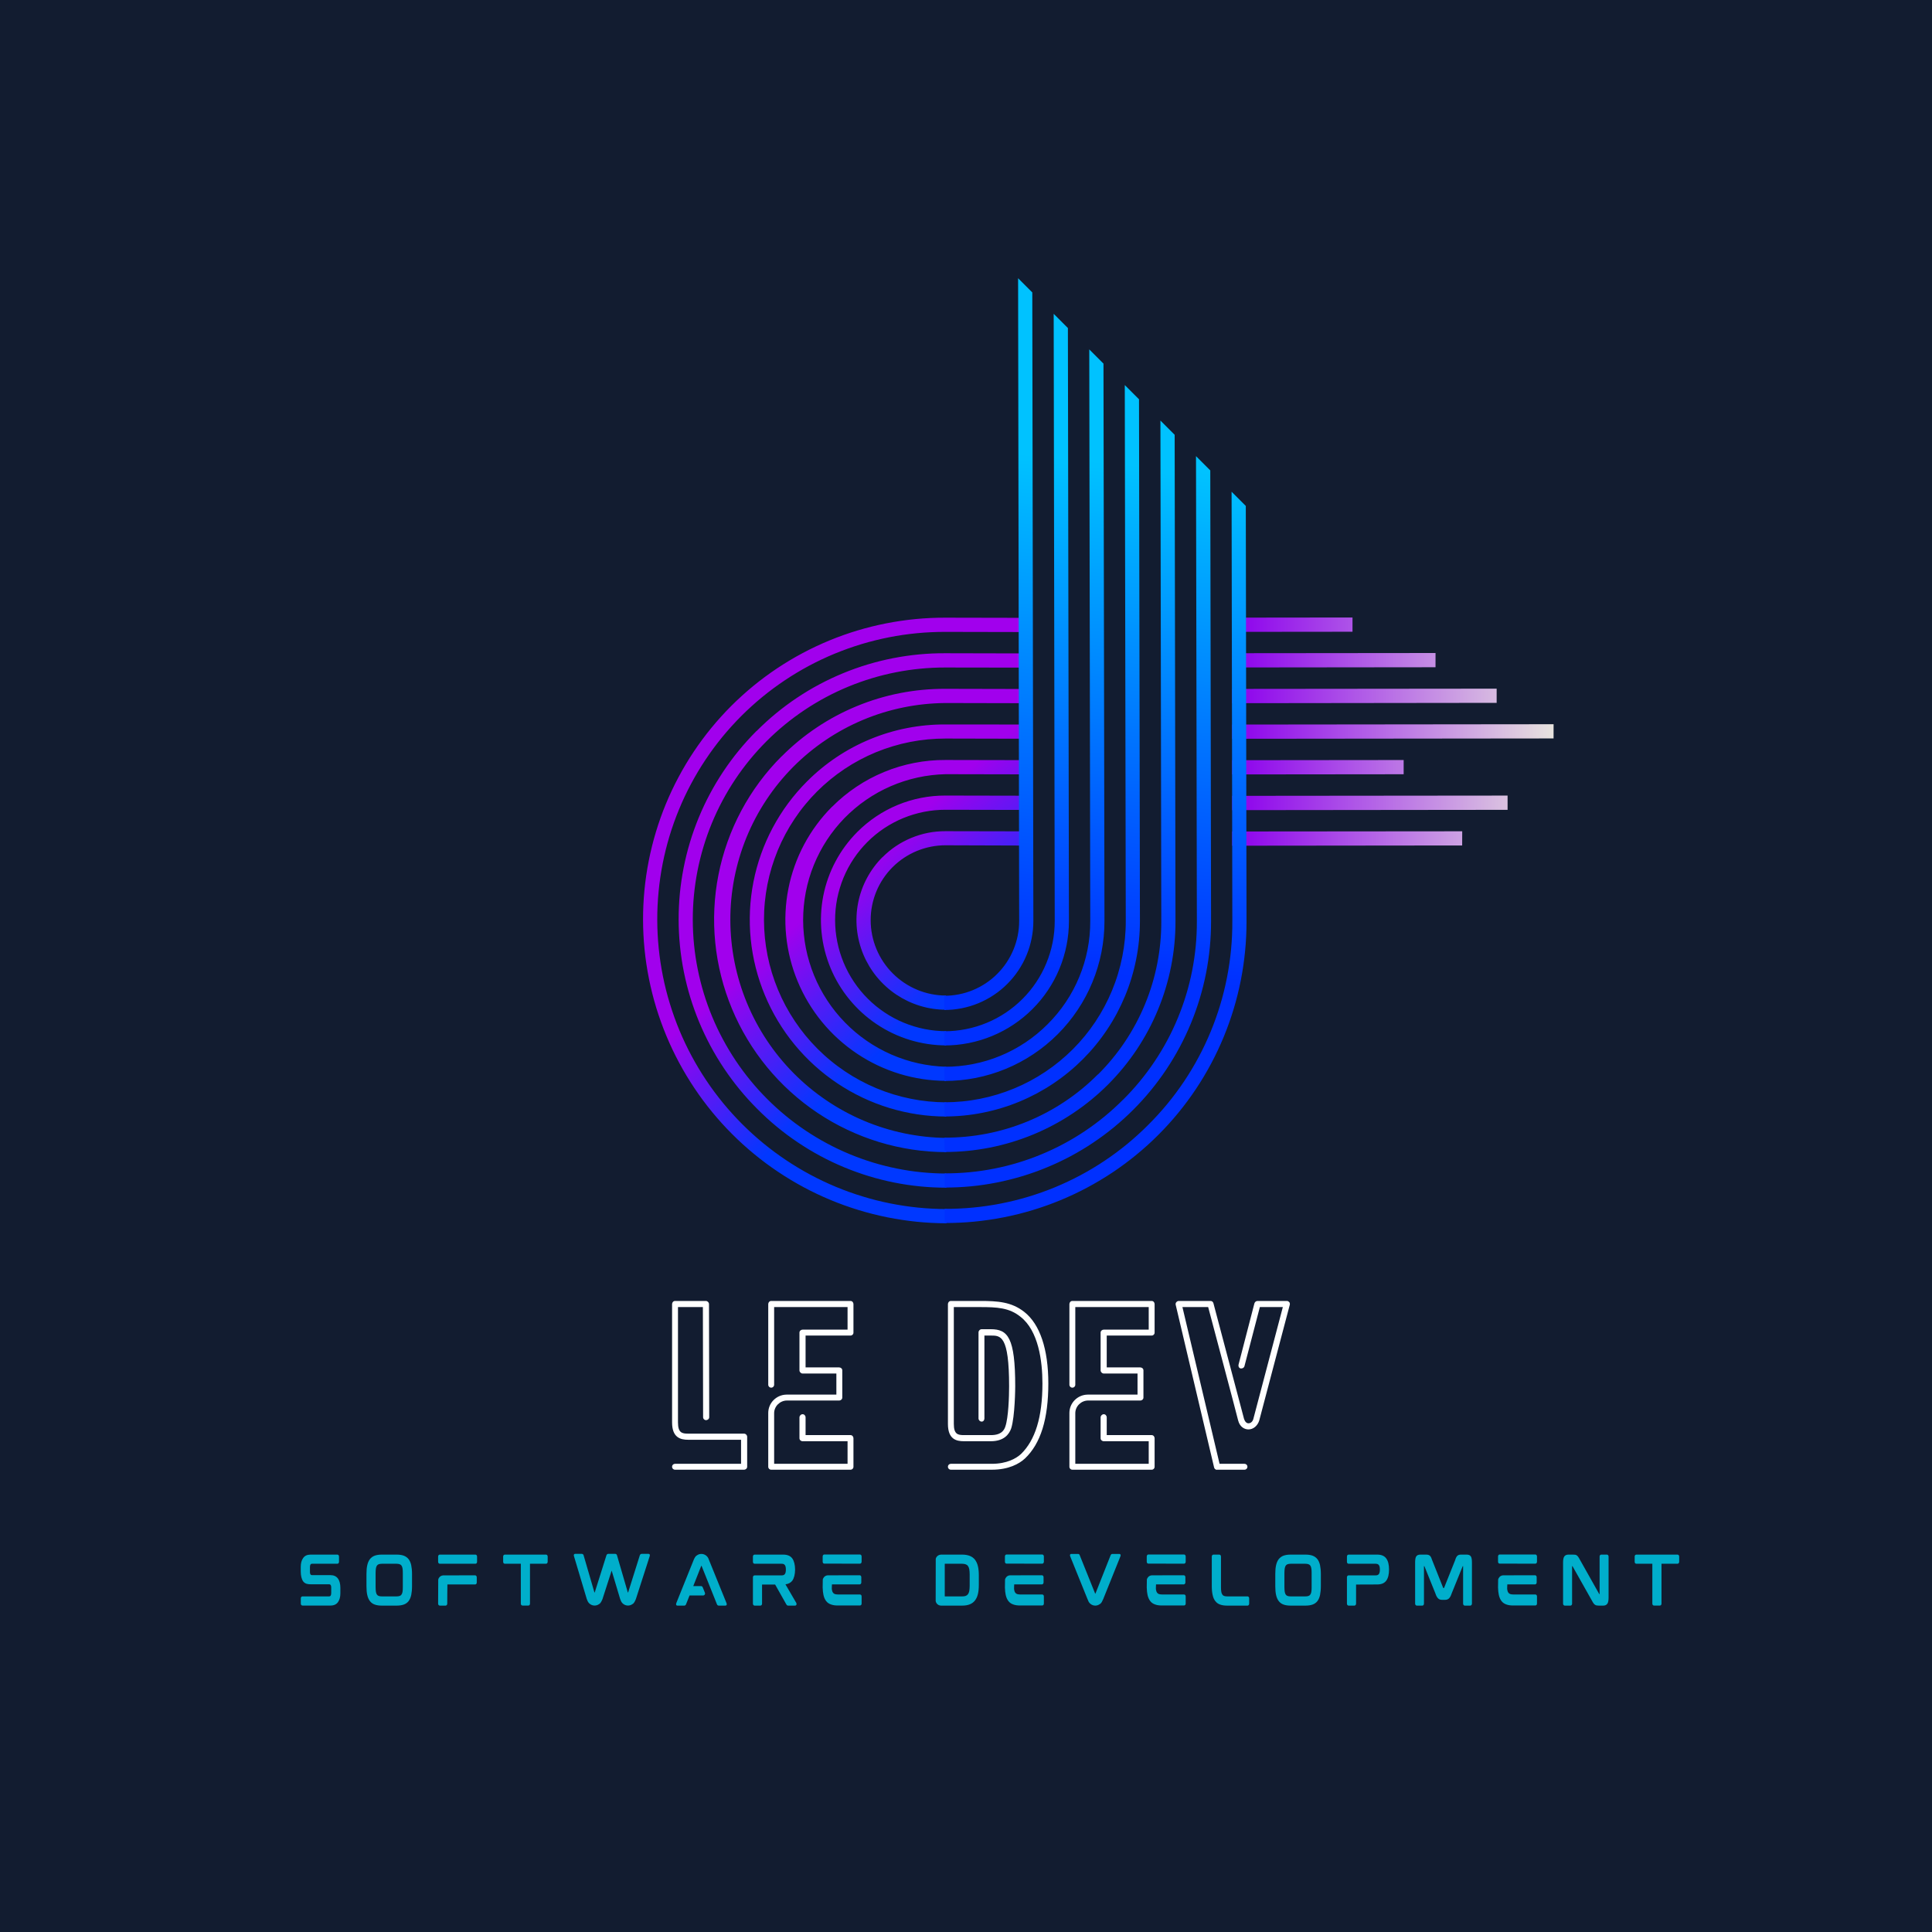<svg xmlns="http://www.w3.org/2000/svg" xmlns:xlink="http://www.w3.org/1999/xlink" width="500" zoomAndPan="magnify" viewBox="0 0 375 375" height="500" preserveAspectRatio="xMidYMid meet" version="1.0"><defs><g/><clipPath id="133c0a4845"><path d="M 124 119 L 200 119 L 200 238 L 124 238 Z M 124 119 " clip-rule="nonzero"/></clipPath><clipPath id="2b8e2a86b8"><path d="M 171.59 249.609 L 100.445 178.465 L 179 99.906 L 250.145 171.051 Z M 171.59 249.609 " clip-rule="nonzero"/></clipPath><clipPath id="3afadbdbce"><path d="M 171.59 249.609 L 100.445 178.465 L 179 99.906 L 250.145 171.051 Z M 171.59 249.609 " clip-rule="nonzero"/></clipPath><clipPath id="f953b3940c"><path d="M 156.621 151.695 C 155.301 153.016 154.086 154.426 152.973 155.926 C 151.859 157.43 150.867 159.004 149.988 160.652 C 149.109 162.301 148.355 164.004 147.727 165.766 C 147.102 167.527 146.605 169.324 146.246 171.16 C 145.883 172.996 145.66 174.848 145.57 176.715 C 145.484 178.586 145.531 180.449 145.719 182.312 C 145.906 184.176 146.23 186.016 146.688 187.832 C 147.148 189.648 147.738 191.422 148.457 193.152 C 149.176 194.883 150.02 196.555 150.984 198.16 C 151.949 199.766 153.027 201.297 154.219 202.746 C 155.41 204.195 156.699 205.547 158.09 206.809 C 159.477 208.066 160.953 209.219 162.512 210.262 C 164.07 211.305 165.695 212.227 167.387 213.031 C 169.082 213.836 170.824 214.512 172.617 215.059 C 174.41 215.605 176.23 216.016 178.082 216.297 C 179.934 216.574 181.797 216.715 183.668 216.719 L 183.66 213.961 C 182.504 213.957 181.352 213.898 180.199 213.781 C 179.047 213.668 177.906 213.496 176.773 213.266 C 175.637 213.039 174.516 212.754 173.41 212.418 C 172.301 212.078 171.215 211.688 170.145 211.242 C 169.074 210.797 168.031 210.301 167.012 209.754 C 165.988 209.207 164.996 208.609 164.035 207.965 C 163.074 207.32 162.145 206.633 161.25 205.895 C 160.352 205.16 159.496 204.383 158.676 203.562 C 157.859 202.742 157.082 201.887 156.344 200.992 C 155.609 200.094 154.922 199.168 154.277 198.203 C 153.633 197.242 153.035 196.25 152.488 195.227 C 151.941 194.207 151.445 193.16 151.004 192.094 C 150.559 191.023 150.168 189.934 149.828 188.828 C 149.492 187.723 149.207 186.602 148.98 185.465 C 148.754 184.332 148.582 183.188 148.465 182.039 C 148.352 180.887 148.293 179.734 148.289 178.578 C 148.289 177.422 148.34 176.266 148.453 175.117 C 148.562 173.965 148.73 172.824 148.953 171.691 C 149.18 170.559 149.457 169.438 149.789 168.332 C 150.125 167.227 150.512 166.141 150.949 165.074 C 151.391 164.004 151.883 162.961 152.426 161.945 C 152.969 160.926 153.562 159.938 154.203 158.977 C 154.844 158.016 155.527 157.09 156.262 156.199 C 156.992 155.305 157.766 154.453 158.582 153.637 C 159.398 152.82 160.254 152.047 161.145 151.316 C 162.035 150.586 162.965 149.898 163.922 149.258 C 164.883 148.617 165.871 148.027 166.891 147.484 C 167.91 146.941 168.953 146.449 170.02 146.008 C 171.09 145.57 172.176 145.184 173.281 144.852 C 174.387 144.516 175.508 144.238 176.641 144.016 C 177.773 143.793 178.914 143.625 180.066 143.516 C 181.215 143.406 182.371 143.352 183.527 143.352 L 199.102 143.387 L 199.094 140.629 L 183.516 140.617 C 181.016 140.602 178.543 140.836 176.09 141.312 C 173.637 141.789 171.258 142.504 168.949 143.457 C 166.641 144.406 164.449 145.574 162.375 146.961 C 160.301 148.348 158.383 149.926 156.621 151.695 Z M 166.406 161.48 C 165.566 162.324 164.793 163.223 164.082 164.18 C 163.375 165.133 162.742 166.137 162.184 167.188 C 161.621 168.238 161.141 169.324 160.742 170.445 C 160.344 171.566 160.027 172.715 159.797 173.883 C 159.57 175.051 159.426 176.23 159.371 177.422 C 159.312 178.613 159.344 179.801 159.465 180.988 C 159.582 182.176 159.789 183.348 160.082 184.504 C 160.375 185.66 160.75 186.793 161.207 187.895 C 161.664 188.996 162.203 190.059 162.816 191.082 C 163.434 192.105 164.121 193.082 164.879 194.004 C 165.637 194.926 166.457 195.789 167.344 196.594 C 168.227 197.395 169.168 198.129 170.16 198.793 C 171.152 199.457 172.188 200.047 173.266 200.559 C 174.344 201.07 175.457 201.5 176.598 201.852 C 177.738 202.199 178.898 202.461 180.078 202.641 C 181.258 202.816 182.445 202.906 183.637 202.91 L 183.633 200.148 C 182.926 200.148 182.227 200.113 181.523 200.043 C 180.824 199.973 180.129 199.867 179.438 199.73 C 178.746 199.59 178.066 199.418 177.391 199.211 C 176.715 199.008 176.055 198.77 175.402 198.5 C 174.754 198.227 174.117 197.926 173.496 197.594 C 172.871 197.262 172.27 196.898 171.684 196.504 C 171.098 196.113 170.531 195.691 169.984 195.246 C 169.441 194.797 168.918 194.324 168.422 193.824 C 167.922 193.328 167.449 192.805 167 192.262 C 166.551 191.715 166.133 191.148 165.738 190.562 C 165.348 189.977 164.984 189.375 164.652 188.754 C 164.32 188.129 164.016 187.496 163.746 186.844 C 163.477 186.191 163.238 185.531 163.031 184.855 C 162.824 184.184 162.652 183.5 162.516 182.809 C 162.375 182.117 162.27 181.422 162.199 180.723 C 162.129 180.023 162.094 179.32 162.094 178.617 C 162.09 177.91 162.125 177.211 162.191 176.508 C 162.258 175.809 162.363 175.113 162.496 174.422 C 162.633 173.734 162.805 173.051 163.008 172.379 C 163.207 171.707 163.445 171.043 163.711 170.395 C 163.98 169.746 164.281 169.109 164.609 168.488 C 164.941 167.871 165.301 167.27 165.691 166.684 C 166.082 166.098 166.5 165.535 166.945 164.992 C 167.391 164.449 167.863 163.93 168.359 163.434 C 168.855 162.938 169.375 162.465 169.918 162.02 C 170.461 161.574 171.027 161.156 171.609 160.766 C 172.195 160.379 172.797 160.02 173.418 159.688 C 174.039 159.355 174.672 159.059 175.324 158.789 C 175.973 158.523 176.633 158.285 177.309 158.086 C 177.98 157.883 178.66 157.711 179.352 157.578 C 180.043 157.441 180.738 157.34 181.438 157.273 C 182.137 157.207 182.84 157.172 183.543 157.176 L 199.141 157.207 L 199.133 154.449 L 183.535 154.418 C 181.945 154.41 180.367 154.559 178.805 154.863 C 177.242 155.168 175.727 155.625 174.258 156.23 C 172.789 156.836 171.391 157.582 170.07 158.465 C 168.75 159.352 167.527 160.355 166.406 161.48 Z M 161.508 156.578 C 160.426 157.66 159.43 158.816 158.523 160.043 C 157.613 161.273 156.801 162.559 156.082 163.91 C 155.363 165.258 154.746 166.652 154.234 168.094 C 153.723 169.535 153.316 171.004 153.023 172.508 C 152.727 174.008 152.543 175.523 152.473 177.051 C 152.398 178.582 152.441 180.109 152.594 181.633 C 152.746 183.156 153.012 184.66 153.387 186.148 C 153.762 187.633 154.242 189.086 154.832 190.5 C 155.422 191.918 156.109 193.281 156.898 194.598 C 157.688 195.91 158.57 197.164 159.543 198.348 C 160.516 199.535 161.57 200.645 162.707 201.672 C 163.844 202.703 165.051 203.648 166.324 204.5 C 167.598 205.355 168.93 206.109 170.312 206.77 C 171.699 207.426 173.125 207.98 174.59 208.43 C 176.059 208.879 177.547 209.215 179.062 209.445 C 180.578 209.672 182.102 209.789 183.633 209.793 L 183.645 207.055 C 182.73 207.031 181.82 206.961 180.91 206.848 C 180 206.734 179.098 206.578 178.203 206.379 C 177.309 206.18 176.426 205.938 175.555 205.652 C 174.684 205.367 173.828 205.039 172.988 204.672 C 172.148 204.305 171.328 203.898 170.527 203.449 C 169.727 203.004 168.949 202.52 168.195 201.996 C 167.441 201.477 166.715 200.918 166.012 200.328 C 165.312 199.734 164.641 199.109 164 198.453 C 163.359 197.797 162.754 197.109 162.176 196.395 C 161.602 195.68 161.062 194.938 160.562 194.172 C 160.059 193.406 159.594 192.617 159.164 191.805 C 158.738 190.992 158.352 190.164 158.004 189.312 C 157.656 188.465 157.352 187.602 157.09 186.723 C 156.824 185.848 156.605 184.957 156.426 184.059 C 156.25 183.16 156.117 182.254 156.027 181.344 C 155.934 180.434 155.891 179.52 155.887 178.602 C 155.887 177.688 155.93 176.773 156.016 175.863 C 156.102 174.953 156.23 174.047 156.406 173.148 C 156.578 172.25 156.797 171.363 157.055 170.488 C 157.316 169.609 157.617 168.746 157.961 167.902 C 158.305 167.055 158.688 166.227 159.113 165.414 C 159.535 164.605 159.996 163.816 160.496 163.055 C 160.996 162.289 161.531 161.551 162.105 160.836 C 162.676 160.125 163.281 159.441 163.918 158.785 C 164.559 158.133 165.227 157.512 165.926 156.922 C 166.621 156.332 167.348 155.777 168.102 155.262 C 168.852 154.742 169.629 154.262 170.426 153.816 C 171.227 153.375 172.043 152.969 172.883 152.605 C 173.723 152.242 174.574 151.918 175.445 151.637 C 176.316 151.355 177.199 151.117 178.09 150.922 C 178.984 150.723 179.887 150.57 180.793 150.465 C 181.703 150.355 182.613 150.289 183.531 150.27 L 199.117 150.301 L 199.109 147.543 L 183.523 147.512 C 181.477 147.5 179.449 147.691 177.441 148.086 C 175.438 148.477 173.488 149.062 171.602 149.844 C 169.711 150.621 167.918 151.578 166.223 152.715 C 164.523 153.852 162.957 155.141 161.516 156.59 Z M 146.824 141.898 C 145.625 143.098 144.492 144.352 143.414 145.664 C 142.34 146.973 141.332 148.336 140.395 149.746 C 139.453 151.156 138.586 152.609 137.789 154.105 C 136.988 155.602 136.27 157.133 135.621 158.703 C 134.977 160.27 134.406 161.867 133.918 163.492 C 133.43 165.113 133.02 166.762 132.695 168.426 C 132.367 170.09 132.121 171.77 131.957 173.457 C 131.797 175.148 131.719 176.844 131.723 178.543 C 131.727 180.242 131.812 181.938 131.984 183.625 C 132.152 185.316 132.406 186.996 132.742 188.664 C 133.078 190.332 133.492 191.977 133.988 193.605 C 134.488 195.23 135.062 196.828 135.715 198.402 C 136.371 199.973 137.098 201.508 137.902 203.008 C 138.707 204.508 139.582 205.965 140.531 207.379 C 141.477 208.793 142.492 210.16 143.57 211.473 C 144.652 212.789 145.793 214.051 147 215.254 C 149.406 217.676 152.023 219.836 154.859 221.738 C 157.691 223.645 160.684 225.25 163.832 226.562 C 166.984 227.871 170.23 228.863 173.574 229.531 C 176.918 230.195 180.289 230.531 183.699 230.527 L 183.68 227.781 C 182.07 227.777 180.465 227.695 178.863 227.535 C 177.266 227.375 175.676 227.137 174.098 226.816 C 172.52 226.5 170.961 226.105 169.418 225.637 C 167.879 225.168 166.367 224.621 164.879 224.004 C 163.391 223.387 161.938 222.695 160.52 221.934 C 159.098 221.172 157.719 220.344 156.379 219.449 C 155.039 218.551 153.746 217.594 152.504 216.57 C 151.258 215.547 150.062 214.465 148.926 213.324 C 147.785 212.188 146.703 210.992 145.68 209.746 C 144.656 208.504 143.699 207.211 142.801 205.871 C 141.906 204.531 141.078 203.152 140.316 201.73 C 139.555 200.312 138.863 198.859 138.246 197.371 C 137.629 195.883 137.082 194.371 136.613 192.832 C 136.145 191.289 135.75 189.73 135.434 188.152 C 135.113 186.574 134.875 184.984 134.715 183.383 C 134.555 181.785 134.473 180.18 134.469 178.57 C 134.465 176.961 134.539 175.359 134.695 173.758 C 134.848 172.156 135.082 170.57 135.391 168.992 C 135.703 167.414 136.09 165.859 136.555 164.32 C 137.016 162.781 137.555 161.27 138.168 159.785 C 138.781 158.301 139.465 156.848 140.219 155.434 C 140.977 154.016 141.797 152.641 142.688 151.305 C 143.578 149.969 144.535 148.68 145.551 147.438 C 146.57 146.199 147.645 145.012 148.781 143.875 C 149.914 142.738 151.102 141.664 152.344 140.645 C 153.586 139.629 154.875 138.672 156.211 137.781 C 157.547 136.891 158.922 136.07 160.34 135.312 C 161.754 134.559 163.207 133.875 164.691 133.262 C 166.176 132.648 167.688 132.113 169.227 131.648 C 170.762 131.184 172.32 130.797 173.898 130.488 C 175.473 130.176 177.062 129.945 178.664 129.789 C 180.262 129.637 181.867 129.559 183.477 129.562 L 199.047 129.586 L 199.039 126.828 L 183.477 126.793 C 180.07 126.777 176.699 127.098 173.355 127.75 C 170.016 128.402 166.773 129.379 163.629 130.676 C 160.484 131.973 157.496 133.566 154.672 135.457 C 151.844 137.348 149.234 139.5 146.836 141.91 Z M 171.289 166.363 C 170.688 166.965 170.133 167.609 169.629 168.293 C 169.121 168.977 168.668 169.695 168.27 170.445 C 167.867 171.195 167.523 171.973 167.238 172.773 C 166.953 173.578 166.727 174.398 166.562 175.234 C 166.398 176.07 166.297 176.914 166.258 177.766 C 166.219 178.617 166.238 179.465 166.324 180.316 C 166.41 181.164 166.559 182 166.766 182.828 C 166.977 183.656 167.242 184.465 167.57 185.254 C 167.898 186.043 168.285 186.801 168.723 187.535 C 169.164 188.266 169.652 188.965 170.195 189.625 C 170.738 190.285 171.328 190.902 171.961 191.477 C 172.594 192.051 173.262 192.574 173.973 193.051 C 174.684 193.523 175.426 193.945 176.195 194.312 C 176.969 194.68 177.762 194.984 178.578 195.234 C 179.395 195.484 180.223 195.672 181.066 195.801 C 181.91 195.926 182.762 195.992 183.613 195.992 L 183.609 193.234 C 182.652 193.234 181.703 193.141 180.766 192.949 C 179.824 192.762 178.91 192.484 178.027 192.113 C 177.141 191.746 176.301 191.297 175.504 190.762 C 174.703 190.227 173.969 189.621 173.289 188.941 C 172.609 188.266 172.004 187.527 171.469 186.73 C 170.938 185.934 170.484 185.09 170.117 184.207 C 169.75 183.32 169.469 182.406 169.281 181.469 C 169.094 180.527 168.996 179.578 168.996 178.621 C 168.992 177.664 169.086 176.715 169.27 175.777 C 169.453 174.84 169.73 173.926 170.094 173.043 C 170.457 172.16 170.906 171.32 171.438 170.523 C 171.965 169.73 172.57 168.996 173.246 168.32 C 173.922 167.645 174.656 167.039 175.453 166.512 C 176.246 165.98 177.086 165.531 177.969 165.168 C 178.855 164.805 179.766 164.527 180.703 164.344 C 181.645 164.16 182.59 164.066 183.547 164.07 L 199.156 164.121 L 199.145 161.363 L 183.539 161.332 C 181.242 161.32 179.031 161.754 176.91 162.625 C 174.789 163.5 172.918 164.75 171.301 166.375 Z M 151.719 146.793 C 150.156 148.352 148.719 150.02 147.406 151.793 C 146.09 153.566 144.914 155.43 143.875 157.375 C 142.836 159.324 141.945 161.34 141.207 163.418 C 140.465 165.5 139.879 167.625 139.453 169.793 C 139.023 171.961 138.758 174.148 138.656 176.359 C 138.551 178.566 138.609 180.773 138.832 182.977 C 139.051 185.176 139.434 187.352 139.977 189.496 C 140.52 191.645 141.215 193.738 142.066 195.785 C 142.914 197.828 143.91 199.801 145.055 201.703 C 146.195 203.602 147.469 205.406 148.875 207.121 C 150.281 208.832 151.805 210.434 153.449 211.922 C 155.09 213.41 156.832 214.77 158.676 216.004 C 160.516 217.234 162.438 218.324 164.441 219.273 C 166.441 220.223 168.5 221.02 170.621 221.668 C 172.738 222.312 174.891 222.801 177.078 223.129 C 179.27 223.457 181.469 223.621 183.68 223.625 L 183.676 220.867 C 182.301 220.852 180.93 220.77 179.562 220.621 C 178.195 220.469 176.84 220.254 175.492 219.973 C 174.145 219.691 172.816 219.348 171.504 218.934 C 170.191 218.523 168.898 218.051 167.633 217.512 C 166.363 216.977 165.125 216.379 163.918 215.719 C 162.707 215.062 161.531 214.348 160.395 213.574 C 159.254 212.801 158.152 211.977 157.094 211.098 C 156.031 210.219 155.02 209.289 154.047 208.309 C 153.078 207.332 152.16 206.309 151.289 205.242 C 150.418 204.172 149.602 203.066 148.84 201.918 C 148.078 200.773 147.375 199.59 146.727 198.375 C 146.082 197.16 145.496 195.918 144.969 194.645 C 144.441 193.371 143.98 192.078 143.582 190.762 C 143.18 189.445 142.848 188.113 142.578 186.762 C 142.309 185.414 142.105 184.055 141.969 182.688 C 141.832 181.32 141.762 179.949 141.758 178.574 C 141.754 177.199 141.82 175.828 141.949 174.461 C 142.082 173.094 142.281 171.734 142.543 170.387 C 142.809 169.039 143.137 167.707 143.531 166.395 C 143.926 165.078 144.383 163.785 144.902 162.516 C 145.422 161.246 146.004 160.004 146.645 158.793 C 147.289 157.578 147.988 156.402 148.746 155.258 C 149.504 154.113 150.312 153.008 151.18 151.945 C 152.047 150.883 152.961 149.863 153.926 148.887 C 154.891 147.914 155.902 146.988 156.961 146.113 C 158.016 145.238 159.113 144.418 160.25 143.652 C 161.387 142.883 162.559 142.172 163.766 141.52 C 164.973 140.867 166.207 140.277 167.473 139.742 C 168.738 139.211 170.027 138.742 171.336 138.336 C 172.648 137.934 173.977 137.59 175.324 137.316 C 176.668 137.039 178.023 136.828 179.391 136.688 C 180.758 136.543 182.125 136.469 183.5 136.457 L 199.07 136.492 L 199.059 133.734 L 183.492 133.699 C 180.539 133.688 177.613 133.961 174.719 134.527 C 171.824 135.094 169.012 135.941 166.285 137.066 C 163.559 138.191 160.973 139.57 158.523 141.211 C 156.07 142.848 153.809 144.715 151.73 146.805 Z M 124.816 178.539 C 124.82 180.461 124.918 182.383 125.109 184.301 C 125.301 186.215 125.59 188.117 125.969 190.008 C 126.348 191.895 126.816 193.762 127.379 195.605 C 127.945 197.449 128.594 199.258 129.336 201.039 C 130.074 202.82 130.902 204.559 131.812 206.258 C 132.723 207.957 133.715 209.609 134.789 211.211 C 135.859 212.816 137.008 214.363 138.234 215.852 C 139.457 217.344 140.75 218.77 142.117 220.133 C 143.48 221.5 144.906 222.793 146.398 224.016 C 147.887 225.242 149.434 226.391 151.039 227.461 C 152.641 228.535 154.293 229.527 155.992 230.438 C 157.691 231.348 159.43 232.176 161.211 232.914 C 162.988 233.656 164.801 234.305 166.645 234.867 C 168.488 235.43 170.355 235.902 172.242 236.281 C 174.133 236.66 176.035 236.945 177.949 237.141 C 179.867 237.332 181.785 237.43 183.711 237.434 L 183.703 234.676 C 181.867 234.672 180.039 234.578 178.211 234.395 C 176.387 234.211 174.574 233.941 172.773 233.578 C 170.973 233.219 169.195 232.77 167.438 232.23 C 165.68 231.695 163.953 231.074 162.258 230.371 C 160.562 229.664 158.902 228.879 157.285 228.008 C 155.664 227.141 154.09 226.195 152.562 225.172 C 151.035 224.152 149.562 223.055 148.141 221.891 C 146.723 220.723 145.359 219.488 144.059 218.188 C 142.762 216.891 141.527 215.527 140.359 214.109 C 139.195 212.688 138.098 211.215 137.078 209.688 C 136.055 208.16 135.109 206.586 134.242 204.965 C 133.371 203.344 132.586 201.688 131.879 199.992 C 131.176 198.293 130.555 196.566 130.02 194.812 C 129.48 193.055 129.031 191.277 128.672 189.477 C 128.309 187.676 128.039 185.863 127.855 184.035 C 127.672 182.211 127.578 180.379 127.574 178.547 C 127.57 176.711 127.656 174.883 127.832 173.055 C 128.008 171.23 128.273 169.418 128.625 167.621 C 128.98 165.82 129.422 164.043 129.949 162.289 C 130.48 160.535 131.094 158.812 131.793 157.117 C 132.488 155.426 133.27 153.77 134.133 152.152 C 134.992 150.539 135.93 148.969 136.949 147.445 C 137.965 145.922 139.051 144.453 140.211 143.035 C 141.375 141.621 142.602 140.266 143.895 138.969 C 145.191 137.676 146.547 136.449 147.961 135.285 C 149.379 134.125 150.848 133.039 152.371 132.02 C 153.895 131.004 155.465 130.066 157.078 129.203 C 158.695 128.344 160.352 127.562 162.043 126.863 C 163.738 126.168 165.461 125.555 167.215 125.023 C 168.973 124.496 170.746 124.055 172.547 123.699 C 174.344 123.344 176.156 123.082 177.98 122.906 C 179.809 122.73 181.637 122.645 183.473 122.648 L 199.023 122.68 L 199.016 119.922 L 183.465 119.891 C 181.539 119.887 179.617 119.977 177.703 120.16 C 175.789 120.344 173.887 120.625 172 120.996 C 170.113 121.367 168.25 121.828 166.41 122.383 C 164.566 122.941 162.758 123.582 160.984 124.316 C 159.207 125.051 157.469 125.867 155.773 126.773 C 154.078 127.676 152.434 128.66 150.832 129.727 C 149.234 130.793 147.695 131.934 146.207 133.152 C 144.723 134.371 143.301 135.66 141.941 137.016 C 140.586 138.375 139.297 139.797 138.078 141.281 C 136.859 142.766 135.719 144.309 134.652 145.906 C 133.586 147.504 132.602 149.152 131.699 150.848 C 130.793 152.543 129.977 154.281 129.242 156.055 C 128.508 157.832 127.867 159.641 127.312 161.484 C 126.758 163.324 126.293 165.188 125.922 167.074 C 125.551 168.961 125.27 170.863 125.086 172.777 C 124.902 174.691 124.812 176.613 124.816 178.539 Z M 124.816 178.539 " clip-rule="nonzero"/></clipPath><linearGradient x1="-4011.406" gradientTransform="matrix(0.364, 0.001, 0.001, 0.364, 1582.951, -1136.179)" y1="3456.6" x2="-3758.998" gradientUnits="userSpaceOnUse" y2="3737.052" id="71ecd5fad3"><stop stop-opacity="1" stop-color="rgb(63.1%, 0%, 92.899%)" offset="0"/><stop stop-opacity="1" stop-color="rgb(63.1%, 0%, 92.899%)" offset="0.25"/><stop stop-opacity="1" stop-color="rgb(63.1%, 0%, 92.899%)" offset="0.363"/><stop stop-opacity="1" stop-color="rgb(63.1%, 0%, 92.899%)" offset="0.375"/><stop stop-opacity="1" stop-color="rgb(63.1%, 0%, 92.899%)" offset="0.438"/><stop stop-opacity="1" stop-color="rgb(62.988%, 0.038%, 92.911%)" offset="0.469"/><stop stop-opacity="1" stop-color="rgb(61.731%, 0.476%, 93.053%)" offset="0.473"/><stop stop-opacity="1" stop-color="rgb(60.585%, 0.876%, 93.182%)" offset="0.477"/><stop stop-opacity="1" stop-color="rgb(59.438%, 1.276%, 93.311%)" offset="0.48"/><stop stop-opacity="1" stop-color="rgb(58.292%, 1.675%, 93.44%)" offset="0.484"/><stop stop-opacity="1" stop-color="rgb(57.146%, 2.075%, 93.568%)" offset="0.488"/><stop stop-opacity="1" stop-color="rgb(56%, 2.475%, 93.698%)" offset="0.492"/><stop stop-opacity="1" stop-color="rgb(54.852%, 2.875%, 93.826%)" offset="0.496"/><stop stop-opacity="1" stop-color="rgb(53.706%, 3.275%, 93.956%)" offset="0.5"/><stop stop-opacity="1" stop-color="rgb(52.56%, 3.674%, 94.084%)" offset="0.504"/><stop stop-opacity="1" stop-color="rgb(51.414%, 4.074%, 94.214%)" offset="0.508"/><stop stop-opacity="1" stop-color="rgb(50.267%, 4.472%, 94.342%)" offset="0.512"/><stop stop-opacity="1" stop-color="rgb(49.121%, 4.872%, 94.472%)" offset="0.516"/><stop stop-opacity="1" stop-color="rgb(47.974%, 5.272%, 94.6%)" offset="0.52"/><stop stop-opacity="1" stop-color="rgb(46.828%, 5.672%, 94.73%)" offset="0.523"/><stop stop-opacity="1" stop-color="rgb(45.682%, 6.071%, 94.858%)" offset="0.527"/><stop stop-opacity="1" stop-color="rgb(44.536%, 6.471%, 94.987%)" offset="0.531"/><stop stop-opacity="1" stop-color="rgb(43.388%, 6.871%, 95.116%)" offset="0.535"/><stop stop-opacity="1" stop-color="rgb(42.242%, 7.271%, 95.245%)" offset="0.539"/><stop stop-opacity="1" stop-color="rgb(41.096%, 7.671%, 95.374%)" offset="0.543"/><stop stop-opacity="1" stop-color="rgb(39.951%, 8.07%, 95.503%)" offset="0.547"/><stop stop-opacity="1" stop-color="rgb(38.803%, 8.47%, 95.633%)" offset="0.551"/><stop stop-opacity="1" stop-color="rgb(37.657%, 8.87%, 95.763%)" offset="0.555"/><stop stop-opacity="1" stop-color="rgb(36.51%, 9.27%, 95.891%)" offset="0.559"/><stop stop-opacity="1" stop-color="rgb(35.364%, 9.669%, 96.021%)" offset="0.562"/><stop stop-opacity="1" stop-color="rgb(34.218%, 10.069%, 96.149%)" offset="0.566"/><stop stop-opacity="1" stop-color="rgb(33.072%, 10.469%, 96.278%)" offset="0.57"/><stop stop-opacity="1" stop-color="rgb(31.924%, 10.867%, 96.407%)" offset="0.574"/><stop stop-opacity="1" stop-color="rgb(30.779%, 11.267%, 96.536%)" offset="0.578"/><stop stop-opacity="1" stop-color="rgb(29.633%, 11.667%, 96.664%)" offset="0.582"/><stop stop-opacity="1" stop-color="rgb(28.487%, 12.067%, 96.794%)" offset="0.586"/><stop stop-opacity="1" stop-color="rgb(27.339%, 12.466%, 96.922%)" offset="0.59"/><stop stop-opacity="1" stop-color="rgb(26.193%, 12.866%, 97.052%)" offset="0.594"/><stop stop-opacity="1" stop-color="rgb(25.046%, 13.266%, 97.18%)" offset="0.598"/><stop stop-opacity="1" stop-color="rgb(23.9%, 13.666%, 97.31%)" offset="0.602"/><stop stop-opacity="1" stop-color="rgb(22.754%, 14.066%, 97.438%)" offset="0.605"/><stop stop-opacity="1" stop-color="rgb(21.608%, 14.465%, 97.568%)" offset="0.609"/><stop stop-opacity="1" stop-color="rgb(20.461%, 14.865%, 97.696%)" offset="0.613"/><stop stop-opacity="1" stop-color="rgb(19.315%, 15.265%, 97.826%)" offset="0.617"/><stop stop-opacity="1" stop-color="rgb(18.169%, 15.665%, 97.954%)" offset="0.621"/><stop stop-opacity="1" stop-color="rgb(17.023%, 16.064%, 98.083%)" offset="0.625"/><stop stop-opacity="1" stop-color="rgb(15.875%, 16.464%, 98.212%)" offset="0.629"/><stop stop-opacity="1" stop-color="rgb(14.729%, 16.864%, 98.341%)" offset="0.633"/><stop stop-opacity="1" stop-color="rgb(13.582%, 17.264%, 98.47%)" offset="0.637"/><stop stop-opacity="1" stop-color="rgb(12.436%, 17.664%, 98.599%)" offset="0.641"/><stop stop-opacity="1" stop-color="rgb(11.29%, 18.062%, 98.727%)" offset="0.645"/><stop stop-opacity="1" stop-color="rgb(10.144%, 18.462%, 98.857%)" offset="0.648"/><stop stop-opacity="1" stop-color="rgb(8.997%, 18.861%, 98.985%)" offset="0.652"/><stop stop-opacity="1" stop-color="rgb(7.851%, 19.261%, 99.115%)" offset="0.656"/><stop stop-opacity="1" stop-color="rgb(6.705%, 19.661%, 99.245%)" offset="0.66"/><stop stop-opacity="1" stop-color="rgb(5.559%, 20.061%, 99.374%)" offset="0.664"/><stop stop-opacity="1" stop-color="rgb(4.411%, 20.461%, 99.503%)" offset="0.668"/><stop stop-opacity="1" stop-color="rgb(3.265%, 20.86%, 99.632%)" offset="0.672"/><stop stop-opacity="1" stop-color="rgb(2.118%, 21.26%, 99.76%)" offset="0.676"/><stop stop-opacity="1" stop-color="rgb(0.972%, 21.66%, 99.89%)" offset="0.68"/><stop stop-opacity="1" stop-color="rgb(0.485%, 21.829%, 99.945%)" offset="0.684"/><stop stop-opacity="1" stop-color="rgb(0%, 21.999%, 100%)" offset="0.688"/><stop stop-opacity="1" stop-color="rgb(0%, 21.999%, 100%)" offset="0.75"/><stop stop-opacity="1" stop-color="rgb(0%, 21.999%, 100%)" offset="1"/></linearGradient><clipPath id="9a9fdbd5b3"><path d="M 239 119 L 302 119 L 302 165 L 239 165 Z M 239 119 " clip-rule="nonzero"/></clipPath><clipPath id="a9e771012b"><path d="M 262.445 187.43 L 216.992 141.977 L 259.977 98.992 L 305.43 144.449 Z M 262.445 187.43 " clip-rule="nonzero"/></clipPath><clipPath id="a69faa62cf"><path d="M 262.445 187.43 L 216.992 141.977 L 259.977 98.992 L 305.43 144.449 Z M 262.445 187.43 " clip-rule="nonzero"/></clipPath><clipPath id="e08b3cf579"><path d="M 272.449 147.52 L 239.16 147.555 L 239.16 150.316 L 272.449 150.281 Z M 239.152 122.645 L 262.52 122.621 L 262.52 119.855 L 239.152 119.883 Z M 239.168 129.555 L 278.633 129.512 L 278.637 126.75 L 239.164 126.789 Z M 239.164 161.391 L 239.164 164.152 L 283.805 164.105 L 283.816 161.352 Z M 239.156 157.246 L 292.621 157.188 L 292.621 154.422 L 239.164 154.473 Z M 239.148 136.488 L 290.5 136.426 L 290.5 133.668 L 239.156 133.719 Z M 239.16 143.398 L 301.547 143.332 L 301.551 140.57 L 239.16 140.637 Z M 239.16 143.398 " clip-rule="nonzero"/></clipPath><linearGradient x1="-3630.2" gradientTransform="matrix(0.365, -0, -0, 0.365, 1564.565, -1032.312)" y1="3215.53" x2="-3459.002" gradientUnits="userSpaceOnUse" y2="3215.53" id="732cd63fe6"><stop stop-opacity="1" stop-color="rgb(54.9%, 0%, 92.899%)" offset="0"/><stop stop-opacity="1" stop-color="rgb(55.038%, 0.345%, 92.876%)" offset="0.004"/><stop stop-opacity="1" stop-color="rgb(55.177%, 0.691%, 92.854%)" offset="0.008"/><stop stop-opacity="1" stop-color="rgb(55.318%, 1.042%, 92.831%)" offset="0.012"/><stop stop-opacity="1" stop-color="rgb(55.46%, 1.393%, 92.809%)" offset="0.016"/><stop stop-opacity="1" stop-color="rgb(55.6%, 1.744%, 92.786%)" offset="0.02"/><stop stop-opacity="1" stop-color="rgb(55.742%, 2.095%, 92.764%)" offset="0.023"/><stop stop-opacity="1" stop-color="rgb(55.882%, 2.446%, 92.741%)" offset="0.027"/><stop stop-opacity="1" stop-color="rgb(56.024%, 2.797%, 92.719%)" offset="0.031"/><stop stop-opacity="1" stop-color="rgb(56.165%, 3.148%, 92.696%)" offset="0.035"/><stop stop-opacity="1" stop-color="rgb(56.306%, 3.499%, 92.673%)" offset="0.039"/><stop stop-opacity="1" stop-color="rgb(56.447%, 3.85%, 92.65%)" offset="0.043"/><stop stop-opacity="1" stop-color="rgb(56.589%, 4.201%, 92.628%)" offset="0.047"/><stop stop-opacity="1" stop-color="rgb(56.729%, 4.552%, 92.606%)" offset="0.051"/><stop stop-opacity="1" stop-color="rgb(56.871%, 4.903%, 92.583%)" offset="0.055"/><stop stop-opacity="1" stop-color="rgb(57.011%, 5.254%, 92.56%)" offset="0.059"/><stop stop-opacity="1" stop-color="rgb(57.153%, 5.605%, 92.537%)" offset="0.062"/><stop stop-opacity="1" stop-color="rgb(57.294%, 5.956%, 92.514%)" offset="0.066"/><stop stop-opacity="1" stop-color="rgb(57.434%, 6.306%, 92.491%)" offset="0.07"/><stop stop-opacity="1" stop-color="rgb(57.574%, 6.657%, 92.468%)" offset="0.074"/><stop stop-opacity="1" stop-color="rgb(57.716%, 7.008%, 92.447%)" offset="0.078"/><stop stop-opacity="1" stop-color="rgb(57.857%, 7.359%, 92.424%)" offset="0.082"/><stop stop-opacity="1" stop-color="rgb(57.999%, 7.71%, 92.401%)" offset="0.086"/><stop stop-opacity="1" stop-color="rgb(58.139%, 8.061%, 92.378%)" offset="0.09"/><stop stop-opacity="1" stop-color="rgb(58.281%, 8.412%, 92.355%)" offset="0.094"/><stop stop-opacity="1" stop-color="rgb(58.421%, 8.763%, 92.332%)" offset="0.098"/><stop stop-opacity="1" stop-color="rgb(58.563%, 9.114%, 92.311%)" offset="0.102"/><stop stop-opacity="1" stop-color="rgb(58.704%, 9.465%, 92.288%)" offset="0.105"/><stop stop-opacity="1" stop-color="rgb(58.846%, 9.816%, 92.265%)" offset="0.109"/><stop stop-opacity="1" stop-color="rgb(58.986%, 10.167%, 92.242%)" offset="0.113"/><stop stop-opacity="1" stop-color="rgb(59.128%, 10.518%, 92.22%)" offset="0.117"/><stop stop-opacity="1" stop-color="rgb(59.268%, 10.869%, 92.197%)" offset="0.121"/><stop stop-opacity="1" stop-color="rgb(59.41%, 11.22%, 92.174%)" offset="0.125"/><stop stop-opacity="1" stop-color="rgb(59.55%, 11.571%, 92.151%)" offset="0.129"/><stop stop-opacity="1" stop-color="rgb(59.692%, 11.922%, 92.13%)" offset="0.133"/><stop stop-opacity="1" stop-color="rgb(59.833%, 12.273%, 92.107%)" offset="0.137"/><stop stop-opacity="1" stop-color="rgb(59.975%, 12.624%, 92.084%)" offset="0.141"/><stop stop-opacity="1" stop-color="rgb(60.115%, 12.975%, 92.061%)" offset="0.145"/><stop stop-opacity="1" stop-color="rgb(60.257%, 13.327%, 92.038%)" offset="0.148"/><stop stop-opacity="1" stop-color="rgb(60.397%, 13.678%, 92.015%)" offset="0.152"/><stop stop-opacity="1" stop-color="rgb(60.539%, 14.029%, 91.994%)" offset="0.156"/><stop stop-opacity="1" stop-color="rgb(60.68%, 14.38%, 91.971%)" offset="0.16"/><stop stop-opacity="1" stop-color="rgb(60.822%, 14.731%, 91.948%)" offset="0.164"/><stop stop-opacity="1" stop-color="rgb(60.962%, 15.082%, 91.925%)" offset="0.168"/><stop stop-opacity="1" stop-color="rgb(61.104%, 15.433%, 91.902%)" offset="0.172"/><stop stop-opacity="1" stop-color="rgb(61.244%, 15.784%, 91.879%)" offset="0.176"/><stop stop-opacity="1" stop-color="rgb(61.386%, 16.135%, 91.856%)" offset="0.18"/><stop stop-opacity="1" stop-color="rgb(61.526%, 16.486%, 91.833%)" offset="0.184"/><stop stop-opacity="1" stop-color="rgb(61.668%, 16.837%, 91.812%)" offset="0.188"/><stop stop-opacity="1" stop-color="rgb(61.809%, 17.188%, 91.789%)" offset="0.191"/><stop stop-opacity="1" stop-color="rgb(61.951%, 17.538%, 91.766%)" offset="0.195"/><stop stop-opacity="1" stop-color="rgb(62.091%, 17.889%, 91.743%)" offset="0.199"/><stop stop-opacity="1" stop-color="rgb(62.231%, 18.24%, 91.721%)" offset="0.203"/><stop stop-opacity="1" stop-color="rgb(62.372%, 18.591%, 91.698%)" offset="0.207"/><stop stop-opacity="1" stop-color="rgb(62.514%, 18.942%, 91.676%)" offset="0.211"/><stop stop-opacity="1" stop-color="rgb(62.654%, 19.293%, 91.653%)" offset="0.215"/><stop stop-opacity="1" stop-color="rgb(62.796%, 19.644%, 91.631%)" offset="0.219"/><stop stop-opacity="1" stop-color="rgb(62.936%, 19.995%, 91.608%)" offset="0.223"/><stop stop-opacity="1" stop-color="rgb(63.078%, 20.346%, 91.585%)" offset="0.227"/><stop stop-opacity="1" stop-color="rgb(63.219%, 20.697%, 91.562%)" offset="0.23"/><stop stop-opacity="1" stop-color="rgb(63.361%, 21.048%, 91.539%)" offset="0.234"/><stop stop-opacity="1" stop-color="rgb(63.501%, 21.399%, 91.516%)" offset="0.238"/><stop stop-opacity="1" stop-color="rgb(63.643%, 21.75%, 91.495%)" offset="0.242"/><stop stop-opacity="1" stop-color="rgb(63.783%, 22.101%, 91.472%)" offset="0.246"/><stop stop-opacity="1" stop-color="rgb(63.925%, 22.452%, 91.449%)" offset="0.25"/><stop stop-opacity="1" stop-color="rgb(64.066%, 22.803%, 91.426%)" offset="0.254"/><stop stop-opacity="1" stop-color="rgb(64.207%, 23.154%, 91.403%)" offset="0.258"/><stop stop-opacity="1" stop-color="rgb(64.348%, 23.505%, 91.38%)" offset="0.262"/><stop stop-opacity="1" stop-color="rgb(64.49%, 23.856%, 91.359%)" offset="0.266"/><stop stop-opacity="1" stop-color="rgb(64.63%, 24.207%, 91.336%)" offset="0.27"/><stop stop-opacity="1" stop-color="rgb(64.772%, 24.557%, 91.313%)" offset="0.273"/><stop stop-opacity="1" stop-color="rgb(64.912%, 24.908%, 91.29%)" offset="0.277"/><stop stop-opacity="1" stop-color="rgb(65.054%, 25.259%, 91.267%)" offset="0.281"/><stop stop-opacity="1" stop-color="rgb(65.195%, 25.61%, 91.245%)" offset="0.285"/><stop stop-opacity="1" stop-color="rgb(65.337%, 25.961%, 91.222%)" offset="0.289"/><stop stop-opacity="1" stop-color="rgb(65.477%, 26.312%, 91.199%)" offset="0.293"/><stop stop-opacity="1" stop-color="rgb(65.619%, 26.663%, 91.177%)" offset="0.297"/><stop stop-opacity="1" stop-color="rgb(65.759%, 27.014%, 91.154%)" offset="0.301"/><stop stop-opacity="1" stop-color="rgb(65.901%, 27.365%, 91.132%)" offset="0.305"/><stop stop-opacity="1" stop-color="rgb(66.042%, 27.716%, 91.109%)" offset="0.309"/><stop stop-opacity="1" stop-color="rgb(66.183%, 28.067%, 91.086%)" offset="0.312"/><stop stop-opacity="1" stop-color="rgb(66.324%, 28.418%, 91.063%)" offset="0.316"/><stop stop-opacity="1" stop-color="rgb(66.466%, 28.769%, 91.042%)" offset="0.32"/><stop stop-opacity="1" stop-color="rgb(66.606%, 29.12%, 91.019%)" offset="0.324"/><stop stop-opacity="1" stop-color="rgb(66.747%, 29.471%, 90.996%)" offset="0.328"/><stop stop-opacity="1" stop-color="rgb(66.887%, 29.822%, 90.973%)" offset="0.332"/><stop stop-opacity="1" stop-color="rgb(67.029%, 30.173%, 90.95%)" offset="0.336"/><stop stop-opacity="1" stop-color="rgb(67.169%, 30.524%, 90.927%)" offset="0.34"/><stop stop-opacity="1" stop-color="rgb(67.311%, 30.875%, 90.906%)" offset="0.344"/><stop stop-opacity="1" stop-color="rgb(67.451%, 31.226%, 90.883%)" offset="0.348"/><stop stop-opacity="1" stop-color="rgb(67.593%, 31.578%, 90.86%)" offset="0.352"/><stop stop-opacity="1" stop-color="rgb(67.734%, 31.929%, 90.837%)" offset="0.355"/><stop stop-opacity="1" stop-color="rgb(67.876%, 32.28%, 90.814%)" offset="0.359"/><stop stop-opacity="1" stop-color="rgb(68.016%, 32.631%, 90.791%)" offset="0.363"/><stop stop-opacity="1" stop-color="rgb(68.158%, 32.982%, 90.768%)" offset="0.367"/><stop stop-opacity="1" stop-color="rgb(68.298%, 33.333%, 90.746%)" offset="0.371"/><stop stop-opacity="1" stop-color="rgb(68.44%, 33.684%, 90.724%)" offset="0.375"/><stop stop-opacity="1" stop-color="rgb(68.581%, 34.035%, 90.701%)" offset="0.379"/><stop stop-opacity="1" stop-color="rgb(68.723%, 34.386%, 90.678%)" offset="0.383"/><stop stop-opacity="1" stop-color="rgb(68.863%, 34.737%, 90.656%)" offset="0.387"/><stop stop-opacity="1" stop-color="rgb(69.005%, 35.088%, 90.633%)" offset="0.391"/><stop stop-opacity="1" stop-color="rgb(69.145%, 35.439%, 90.61%)" offset="0.395"/><stop stop-opacity="1" stop-color="rgb(69.287%, 35.789%, 90.588%)" offset="0.398"/><stop stop-opacity="1" stop-color="rgb(69.427%, 36.14%, 90.565%)" offset="0.402"/><stop stop-opacity="1" stop-color="rgb(69.569%, 36.491%, 90.543%)" offset="0.406"/><stop stop-opacity="1" stop-color="rgb(69.71%, 36.842%, 90.52%)" offset="0.41"/><stop stop-opacity="1" stop-color="rgb(69.852%, 37.193%, 90.497%)" offset="0.414"/><stop stop-opacity="1" stop-color="rgb(69.992%, 37.544%, 90.474%)" offset="0.418"/><stop stop-opacity="1" stop-color="rgb(70.134%, 37.895%, 90.451%)" offset="0.422"/><stop stop-opacity="1" stop-color="rgb(70.274%, 38.246%, 90.428%)" offset="0.426"/><stop stop-opacity="1" stop-color="rgb(70.416%, 38.597%, 90.407%)" offset="0.43"/><stop stop-opacity="1" stop-color="rgb(70.557%, 38.948%, 90.384%)" offset="0.434"/><stop stop-opacity="1" stop-color="rgb(70.699%, 39.299%, 90.361%)" offset="0.438"/><stop stop-opacity="1" stop-color="rgb(70.839%, 39.65%, 90.338%)" offset="0.441"/><stop stop-opacity="1" stop-color="rgb(70.981%, 40.001%, 90.315%)" offset="0.445"/><stop stop-opacity="1" stop-color="rgb(71.121%, 40.352%, 90.292%)" offset="0.449"/><stop stop-opacity="1" stop-color="rgb(71.262%, 40.703%, 90.271%)" offset="0.453"/><stop stop-opacity="1" stop-color="rgb(71.402%, 41.054%, 90.248%)" offset="0.457"/><stop stop-opacity="1" stop-color="rgb(71.544%, 41.405%, 90.225%)" offset="0.461"/><stop stop-opacity="1" stop-color="rgb(71.684%, 41.756%, 90.202%)" offset="0.465"/><stop stop-opacity="1" stop-color="rgb(71.826%, 42.107%, 90.179%)" offset="0.469"/><stop stop-opacity="1" stop-color="rgb(71.967%, 42.458%, 90.157%)" offset="0.473"/><stop stop-opacity="1" stop-color="rgb(72.108%, 42.809%, 90.134%)" offset="0.477"/><stop stop-opacity="1" stop-color="rgb(72.249%, 43.159%, 90.111%)" offset="0.48"/><stop stop-opacity="1" stop-color="rgb(72.391%, 43.51%, 90.089%)" offset="0.484"/><stop stop-opacity="1" stop-color="rgb(72.531%, 43.861%, 90.067%)" offset="0.488"/><stop stop-opacity="1" stop-color="rgb(72.673%, 44.212%, 90.044%)" offset="0.492"/><stop stop-opacity="1" stop-color="rgb(72.813%, 44.563%, 90.021%)" offset="0.496"/><stop stop-opacity="1" stop-color="rgb(72.955%, 44.914%, 89.998%)" offset="0.5"/><stop stop-opacity="1" stop-color="rgb(73.096%, 45.265%, 89.975%)" offset="0.504"/><stop stop-opacity="1" stop-color="rgb(73.238%, 45.616%, 89.954%)" offset="0.508"/><stop stop-opacity="1" stop-color="rgb(73.378%, 45.967%, 89.931%)" offset="0.512"/><stop stop-opacity="1" stop-color="rgb(73.52%, 46.318%, 89.908%)" offset="0.516"/><stop stop-opacity="1" stop-color="rgb(73.66%, 46.669%, 89.885%)" offset="0.52"/><stop stop-opacity="1" stop-color="rgb(73.802%, 47.02%, 89.862%)" offset="0.523"/><stop stop-opacity="1" stop-color="rgb(73.943%, 47.371%, 89.839%)" offset="0.527"/><stop stop-opacity="1" stop-color="rgb(74.084%, 47.722%, 89.816%)" offset="0.531"/><stop stop-opacity="1" stop-color="rgb(74.225%, 48.073%, 89.793%)" offset="0.535"/><stop stop-opacity="1" stop-color="rgb(74.367%, 48.424%, 89.772%)" offset="0.539"/><stop stop-opacity="1" stop-color="rgb(74.507%, 48.775%, 89.749%)" offset="0.543"/><stop stop-opacity="1" stop-color="rgb(74.649%, 49.127%, 89.726%)" offset="0.547"/><stop stop-opacity="1" stop-color="rgb(74.789%, 49.478%, 89.703%)" offset="0.551"/><stop stop-opacity="1" stop-color="rgb(74.931%, 49.829%, 89.68%)" offset="0.555"/><stop stop-opacity="1" stop-color="rgb(75.072%, 50.18%, 89.658%)" offset="0.559"/><stop stop-opacity="1" stop-color="rgb(75.214%, 50.531%, 89.636%)" offset="0.562"/><stop stop-opacity="1" stop-color="rgb(75.354%, 50.882%, 89.613%)" offset="0.566"/><stop stop-opacity="1" stop-color="rgb(75.496%, 51.233%, 89.59%)" offset="0.57"/><stop stop-opacity="1" stop-color="rgb(75.636%, 51.584%, 89.568%)" offset="0.574"/><stop stop-opacity="1" stop-color="rgb(75.777%, 51.935%, 89.545%)" offset="0.578"/><stop stop-opacity="1" stop-color="rgb(75.917%, 52.286%, 89.522%)" offset="0.582"/><stop stop-opacity="1" stop-color="rgb(76.059%, 52.637%, 89.499%)" offset="0.586"/><stop stop-opacity="1" stop-color="rgb(76.199%, 52.988%, 89.476%)" offset="0.59"/><stop stop-opacity="1" stop-color="rgb(76.341%, 53.339%, 89.455%)" offset="0.594"/><stop stop-opacity="1" stop-color="rgb(76.482%, 53.69%, 89.432%)" offset="0.598"/><stop stop-opacity="1" stop-color="rgb(76.624%, 54.041%, 89.409%)" offset="0.602"/><stop stop-opacity="1" stop-color="rgb(76.764%, 54.391%, 89.386%)" offset="0.605"/><stop stop-opacity="1" stop-color="rgb(76.906%, 54.742%, 89.363%)" offset="0.609"/><stop stop-opacity="1" stop-color="rgb(77.046%, 55.093%, 89.34%)" offset="0.613"/><stop stop-opacity="1" stop-color="rgb(77.188%, 55.444%, 89.319%)" offset="0.617"/><stop stop-opacity="1" stop-color="rgb(77.328%, 55.795%, 89.296%)" offset="0.621"/><stop stop-opacity="1" stop-color="rgb(77.47%, 56.146%, 89.273%)" offset="0.625"/><stop stop-opacity="1" stop-color="rgb(77.611%, 56.497%, 89.25%)" offset="0.629"/><stop stop-opacity="1" stop-color="rgb(77.753%, 56.848%, 89.227%)" offset="0.633"/><stop stop-opacity="1" stop-color="rgb(77.893%, 57.199%, 89.204%)" offset="0.637"/><stop stop-opacity="1" stop-color="rgb(78.035%, 57.55%, 89.182%)" offset="0.641"/><stop stop-opacity="1" stop-color="rgb(78.175%, 57.901%, 89.159%)" offset="0.645"/><stop stop-opacity="1" stop-color="rgb(78.317%, 58.252%, 89.137%)" offset="0.648"/><stop stop-opacity="1" stop-color="rgb(78.458%, 58.603%, 89.114%)" offset="0.652"/><stop stop-opacity="1" stop-color="rgb(78.6%, 58.954%, 89.091%)" offset="0.656"/><stop stop-opacity="1" stop-color="rgb(78.74%, 59.305%, 89.069%)" offset="0.66"/><stop stop-opacity="1" stop-color="rgb(78.882%, 59.656%, 89.046%)" offset="0.664"/><stop stop-opacity="1" stop-color="rgb(79.022%, 60.007%, 89.023%)" offset="0.668"/><stop stop-opacity="1" stop-color="rgb(79.164%, 60.358%, 89.001%)" offset="0.672"/><stop stop-opacity="1" stop-color="rgb(79.305%, 60.709%, 88.979%)" offset="0.676"/><stop stop-opacity="1" stop-color="rgb(79.446%, 61.06%, 88.956%)" offset="0.68"/><stop stop-opacity="1" stop-color="rgb(79.587%, 61.411%, 88.933%)" offset="0.684"/><stop stop-opacity="1" stop-color="rgb(79.729%, 61.761%, 88.91%)" offset="0.688"/><stop stop-opacity="1" stop-color="rgb(79.869%, 62.112%, 88.887%)" offset="0.691"/><stop stop-opacity="1" stop-color="rgb(80.011%, 62.463%, 88.864%)" offset="0.695"/><stop stop-opacity="1" stop-color="rgb(80.151%, 62.814%, 88.841%)" offset="0.699"/><stop stop-opacity="1" stop-color="rgb(80.292%, 63.165%, 88.82%)" offset="0.703"/><stop stop-opacity="1" stop-color="rgb(80.432%, 63.516%, 88.797%)" offset="0.707"/><stop stop-opacity="1" stop-color="rgb(80.574%, 63.867%, 88.774%)" offset="0.711"/><stop stop-opacity="1" stop-color="rgb(80.714%, 64.218%, 88.751%)" offset="0.715"/><stop stop-opacity="1" stop-color="rgb(80.856%, 64.569%, 88.728%)" offset="0.719"/><stop stop-opacity="1" stop-color="rgb(80.997%, 64.92%, 88.705%)" offset="0.723"/><stop stop-opacity="1" stop-color="rgb(81.139%, 65.271%, 88.684%)" offset="0.727"/><stop stop-opacity="1" stop-color="rgb(81.279%, 65.622%, 88.661%)" offset="0.73"/><stop stop-opacity="1" stop-color="rgb(81.421%, 65.973%, 88.638%)" offset="0.734"/><stop stop-opacity="1" stop-color="rgb(81.561%, 66.324%, 88.615%)" offset="0.738"/><stop stop-opacity="1" stop-color="rgb(81.703%, 66.676%, 88.593%)" offset="0.742"/><stop stop-opacity="1" stop-color="rgb(81.844%, 67.027%, 88.57%)" offset="0.746"/><stop stop-opacity="1" stop-color="rgb(81.985%, 67.378%, 88.547%)" offset="0.75"/><stop stop-opacity="1" stop-color="rgb(82.126%, 67.729%, 88.524%)" offset="0.754"/><stop stop-opacity="1" stop-color="rgb(82.268%, 68.08%, 88.503%)" offset="0.758"/><stop stop-opacity="1" stop-color="rgb(82.408%, 68.431%, 88.48%)" offset="0.762"/><stop stop-opacity="1" stop-color="rgb(82.55%, 68.782%, 88.457%)" offset="0.766"/><stop stop-opacity="1" stop-color="rgb(82.69%, 69.133%, 88.434%)" offset="0.77"/><stop stop-opacity="1" stop-color="rgb(82.832%, 69.484%, 88.411%)" offset="0.773"/><stop stop-opacity="1" stop-color="rgb(82.973%, 69.835%, 88.388%)" offset="0.777"/><stop stop-opacity="1" stop-color="rgb(83.115%, 70.186%, 88.367%)" offset="0.781"/><stop stop-opacity="1" stop-color="rgb(83.255%, 70.537%, 88.344%)" offset="0.785"/><stop stop-opacity="1" stop-color="rgb(83.397%, 70.888%, 88.321%)" offset="0.789"/><stop stop-opacity="1" stop-color="rgb(83.537%, 71.239%, 88.298%)" offset="0.793"/><stop stop-opacity="1" stop-color="rgb(83.679%, 71.59%, 88.275%)" offset="0.797"/><stop stop-opacity="1" stop-color="rgb(83.82%, 71.941%, 88.252%)" offset="0.801"/><stop stop-opacity="1" stop-color="rgb(83.961%, 72.292%, 88.229%)" offset="0.805"/><stop stop-opacity="1" stop-color="rgb(84.102%, 72.643%, 88.206%)" offset="0.809"/><stop stop-opacity="1" stop-color="rgb(84.244%, 72.993%, 88.185%)" offset="0.812"/><stop stop-opacity="1" stop-color="rgb(84.384%, 73.344%, 88.162%)" offset="0.816"/><stop stop-opacity="1" stop-color="rgb(84.526%, 73.695%, 88.139%)" offset="0.82"/><stop stop-opacity="1" stop-color="rgb(84.666%, 74.046%, 88.116%)" offset="0.824"/><stop stop-opacity="1" stop-color="rgb(84.807%, 74.397%, 88.094%)" offset="0.828"/><stop stop-opacity="1" stop-color="rgb(84.947%, 74.748%, 88.071%)" offset="0.832"/><stop stop-opacity="1" stop-color="rgb(85.089%, 75.099%, 88.049%)" offset="0.836"/><stop stop-opacity="1" stop-color="rgb(85.229%, 75.45%, 88.026%)" offset="0.84"/><stop stop-opacity="1" stop-color="rgb(85.371%, 75.801%, 88.004%)" offset="0.844"/><stop stop-opacity="1" stop-color="rgb(85.512%, 76.152%, 87.981%)" offset="0.848"/><stop stop-opacity="1" stop-color="rgb(85.654%, 76.503%, 87.958%)" offset="0.852"/><stop stop-opacity="1" stop-color="rgb(85.794%, 76.854%, 87.935%)" offset="0.855"/><stop stop-opacity="1" stop-color="rgb(85.936%, 77.205%, 87.912%)" offset="0.859"/><stop stop-opacity="1" stop-color="rgb(86.076%, 77.556%, 87.889%)" offset="0.863"/><stop stop-opacity="1" stop-color="rgb(86.218%, 77.907%, 87.868%)" offset="0.867"/><stop stop-opacity="1" stop-color="rgb(86.359%, 78.258%, 87.845%)" offset="0.871"/><stop stop-opacity="1" stop-color="rgb(86.501%, 78.609%, 87.822%)" offset="0.875"/><stop stop-opacity="1" stop-color="rgb(86.641%, 78.96%, 87.799%)" offset="0.879"/><stop stop-opacity="1" stop-color="rgb(86.783%, 79.311%, 87.776%)" offset="0.883"/><stop stop-opacity="1" stop-color="rgb(86.923%, 79.662%, 87.753%)" offset="0.887"/><stop stop-opacity="1" stop-color="rgb(87.065%, 80.013%, 87.732%)" offset="0.891"/><stop stop-opacity="1" stop-color="rgb(87.206%, 80.363%, 87.709%)" offset="0.895"/><stop stop-opacity="1" stop-color="rgb(87.347%, 80.714%, 87.686%)" offset="0.898"/><stop stop-opacity="1" stop-color="rgb(87.488%, 81.065%, 87.663%)" offset="0.902"/><stop stop-opacity="1" stop-color="rgb(87.63%, 81.416%, 87.64%)" offset="0.906"/><stop stop-opacity="1" stop-color="rgb(87.77%, 81.767%, 87.617%)" offset="0.91"/><stop stop-opacity="1" stop-color="rgb(87.912%, 82.118%, 87.595%)" offset="0.914"/><stop stop-opacity="1" stop-color="rgb(88.052%, 82.469%, 87.572%)" offset="0.918"/><stop stop-opacity="1" stop-color="rgb(88.194%, 82.82%, 87.55%)" offset="0.922"/><stop stop-opacity="1" stop-color="rgb(88.335%, 83.171%, 87.527%)" offset="0.926"/><stop stop-opacity="1" stop-color="rgb(88.477%, 83.522%, 87.505%)" offset="0.93"/><stop stop-opacity="1" stop-color="rgb(88.617%, 83.873%, 87.482%)" offset="0.934"/><stop stop-opacity="1" stop-color="rgb(88.759%, 84.224%, 87.459%)" offset="0.938"/><stop stop-opacity="1" stop-color="rgb(88.899%, 84.575%, 87.436%)" offset="0.941"/><stop stop-opacity="1" stop-color="rgb(89.041%, 84.927%, 87.415%)" offset="0.945"/><stop stop-opacity="1" stop-color="rgb(89.182%, 85.278%, 87.392%)" offset="0.949"/><stop stop-opacity="1" stop-color="rgb(89.322%, 85.629%, 87.369%)" offset="0.953"/><stop stop-opacity="1" stop-color="rgb(89.462%, 85.98%, 87.346%)" offset="0.957"/><stop stop-opacity="1" stop-color="rgb(89.604%, 86.331%, 87.323%)" offset="0.961"/><stop stop-opacity="1" stop-color="rgb(89.745%, 86.682%, 87.3%)" offset="0.965"/><stop stop-opacity="1" stop-color="rgb(89.886%, 87.033%, 87.277%)" offset="0.969"/><stop stop-opacity="1" stop-color="rgb(90.027%, 87.384%, 87.254%)" offset="0.973"/><stop stop-opacity="1" stop-color="rgb(90.169%, 87.735%, 87.233%)" offset="0.977"/><stop stop-opacity="1" stop-color="rgb(90.309%, 88.086%, 87.21%)" offset="0.98"/><stop stop-opacity="1" stop-color="rgb(90.451%, 88.437%, 87.187%)" offset="0.984"/><stop stop-opacity="1" stop-color="rgb(90.591%, 88.788%, 87.164%)" offset="0.988"/><stop stop-opacity="1" stop-color="rgb(90.733%, 89.139%, 87.141%)" offset="0.992"/><stop stop-opacity="1" stop-color="rgb(90.866%, 89.468%, 87.12%)" offset="0.996"/><stop stop-opacity="1" stop-color="rgb(90.999%, 89.799%, 87.099%)" offset="1"/></linearGradient><clipPath id="b20a851bbe"><path d="M 183 54 L 242 54 L 242 238 L 183 238 Z M 183 54 " clip-rule="nonzero"/></clipPath><clipPath id="599424cda8"><path d="M 195.59 249.609 L 98.754 152.77 L 197.566 53.957 L 294.402 150.797 Z M 195.59 249.609 " clip-rule="nonzero"/></clipPath><clipPath id="33767f7068"><path d="M 195.59 249.609 L 98.754 152.77 L 197.566 53.957 L 294.402 150.797 Z M 195.59 249.609 " clip-rule="nonzero"/></clipPath><clipPath id="8595c42915"><path d="M 183.309 200.164 L 183.312 202.918 C 184.105 202.918 184.898 202.879 185.684 202.805 C 186.473 202.727 187.258 202.609 188.035 202.457 C 188.812 202.301 189.578 202.109 190.336 201.883 C 191.094 201.652 191.84 201.387 192.57 201.082 C 193.301 200.781 194.016 200.445 194.715 200.07 C 195.414 199.699 196.09 199.293 196.75 198.852 C 197.406 198.414 198.043 197.941 198.652 197.441 C 199.266 196.938 199.852 196.41 200.41 195.848 C 200.969 195.289 201.5 194.703 202.004 194.094 C 202.504 193.48 202.973 192.848 203.414 192.188 C 203.852 191.531 204.258 190.852 204.633 190.152 C 205.004 189.457 205.344 188.742 205.645 188.008 C 205.949 187.277 206.215 186.531 206.441 185.773 C 206.672 185.016 206.863 184.25 207.016 183.473 C 207.172 182.695 207.285 181.914 207.363 181.125 C 207.441 180.336 207.48 179.547 207.48 178.754 L 207.277 63.672 L 204.52 60.91 L 204.723 178.746 C 204.723 179.449 204.691 180.152 204.621 180.852 C 204.555 181.547 204.453 182.242 204.316 182.93 C 204.18 183.621 204.008 184.301 203.805 184.973 C 203.602 185.641 203.367 186.301 203.098 186.949 C 202.832 187.598 202.531 188.234 202.203 188.852 C 201.871 189.469 201.512 190.07 201.121 190.656 C 200.734 191.238 200.316 191.801 199.871 192.344 C 199.426 192.883 198.957 193.402 198.461 193.898 C 197.965 194.395 197.445 194.863 196.902 195.309 C 196.363 195.754 195.797 196.172 195.215 196.562 C 194.633 196.949 194.031 197.309 193.414 197.641 C 192.793 197.973 192.16 198.27 191.512 198.539 C 190.863 198.805 190.203 199.043 189.531 199.246 C 188.859 199.449 188.18 199.617 187.492 199.754 C 186.805 199.891 186.109 199.992 185.41 200.062 C 184.711 200.129 184.012 200.164 183.309 200.164 Z M 197.82 178.746 C 197.82 179.703 197.727 180.648 197.543 181.586 C 197.355 182.52 197.082 183.43 196.715 184.312 C 196.352 185.195 195.902 186.031 195.375 186.824 C 194.844 187.617 194.242 188.352 193.566 189.027 C 192.895 189.703 192.16 190.305 191.367 190.832 C 190.574 191.363 189.734 191.812 188.852 192.176 C 187.973 192.539 187.062 192.816 186.125 193 C 185.188 193.188 184.242 193.277 183.285 193.277 L 183.293 196.035 C 183.859 196.035 184.422 196.008 184.988 195.953 C 185.551 195.895 186.109 195.812 186.668 195.703 C 187.223 195.594 187.77 195.457 188.312 195.293 C 188.855 195.129 189.387 194.938 189.91 194.723 C 190.434 194.504 190.945 194.262 191.445 193.996 C 191.945 193.73 192.43 193.441 192.898 193.125 C 193.371 192.812 193.824 192.477 194.262 192.117 C 194.699 191.758 195.117 191.379 195.52 190.977 C 195.918 190.578 196.297 190.16 196.656 189.723 C 197.016 189.285 197.352 188.828 197.668 188.359 C 197.98 187.887 198.27 187.402 198.539 186.902 C 198.805 186.406 199.047 185.895 199.262 185.371 C 199.477 184.848 199.668 184.316 199.832 183.773 C 199.996 183.23 200.133 182.684 200.242 182.125 C 200.355 181.57 200.438 181.012 200.492 180.445 C 200.547 179.883 200.574 179.316 200.574 178.75 L 200.367 56.758 L 197.613 54.004 Z M 203.352 198.793 C 202.039 200.109 200.613 201.285 199.066 202.32 C 197.523 203.352 195.891 204.223 194.172 204.934 C 192.453 205.645 190.68 206.176 188.852 206.535 C 187.027 206.891 185.184 207.066 183.32 207.059 L 183.324 209.812 C 184.344 209.812 185.359 209.766 186.375 209.668 C 187.387 209.57 188.395 209.422 189.395 209.227 C 190.391 209.027 191.379 208.781 192.352 208.488 C 193.328 208.195 194.285 207.852 195.223 207.465 C 196.164 207.078 197.082 206.645 197.98 206.164 C 198.879 205.688 199.75 205.164 200.598 204.598 C 201.441 204.035 202.258 203.43 203.047 202.785 C 203.832 202.141 204.586 201.457 205.305 200.738 C 206.023 200.02 206.703 199.27 207.348 198.48 C 207.992 197.695 208.598 196.879 209.164 196.031 C 209.727 195.188 210.25 194.316 210.727 193.418 C 211.207 192.52 211.641 191.602 212.027 190.66 C 212.418 189.719 212.758 188.762 213.051 187.789 C 213.348 186.812 213.59 185.828 213.789 184.828 C 213.984 183.832 214.133 182.824 214.23 181.809 C 214.328 180.797 214.379 179.781 214.375 178.762 L 214.184 70.578 L 211.426 67.816 L 211.617 178.762 C 211.625 180.621 211.453 182.465 211.094 184.293 C 210.738 186.117 210.203 187.891 209.492 189.609 C 208.785 191.332 207.914 192.961 206.879 194.508 C 205.844 196.051 204.668 197.48 203.352 198.793 Z M 222.883 218.324 C 220.297 220.926 217.48 223.246 214.434 225.285 C 211.387 227.324 208.164 229.043 204.773 230.445 C 201.383 231.844 197.887 232.895 194.281 233.602 C 190.68 234.309 187.043 234.652 183.367 234.637 L 183.371 237.387 C 185.293 237.391 187.211 237.301 189.121 237.117 C 191.035 236.93 192.934 236.652 194.816 236.281 C 196.703 235.91 198.562 235.445 200.402 234.891 C 202.238 234.336 204.047 233.695 205.82 232.961 C 207.594 232.23 209.328 231.41 211.023 230.508 C 212.715 229.605 214.359 228.621 215.957 227.559 C 217.551 226.492 219.094 225.352 220.574 224.133 C 222.059 222.918 223.48 221.633 224.836 220.273 C 226.191 218.918 227.48 217.496 228.695 216.016 C 229.91 214.531 231.055 212.992 232.117 211.395 C 233.184 209.797 234.168 208.152 235.07 206.461 C 235.973 204.766 236.789 203.035 237.523 201.258 C 238.254 199.484 238.898 197.68 239.453 195.84 C 240.008 194.004 240.469 192.141 240.844 190.258 C 241.215 188.371 241.492 186.473 241.676 184.562 C 241.863 182.648 241.953 180.73 241.949 178.809 L 241.809 98.199 L 239.051 95.441 L 239.195 178.809 C 239.211 182.48 238.867 186.121 238.16 189.723 C 237.457 193.324 236.402 196.824 235.004 200.215 C 233.605 203.605 231.883 206.824 229.844 209.875 C 227.805 212.922 225.484 215.738 222.883 218.324 Z M 217.992 213.434 C 215.727 215.715 213.258 217.746 210.59 219.535 C 207.918 221.324 205.098 222.836 202.125 224.062 C 199.152 225.293 196.09 226.219 192.934 226.836 C 189.773 227.457 186.586 227.762 183.367 227.75 L 183.371 230.504 C 185.066 230.508 186.758 230.426 188.445 230.266 C 190.133 230.102 191.809 229.855 193.473 229.527 C 195.133 229.199 196.777 228.789 198.398 228.301 C 200.02 227.812 201.617 227.246 203.18 226.598 C 204.746 225.953 206.277 225.23 207.773 224.434 C 209.266 223.637 210.719 222.77 212.125 221.828 C 213.535 220.887 214.895 219.883 216.203 218.809 C 217.512 217.734 218.766 216.598 219.961 215.402 C 221.16 214.203 222.297 212.953 223.371 211.641 C 224.441 210.332 225.449 208.973 226.391 207.566 C 227.328 206.156 228.199 204.703 228.996 203.211 C 229.793 201.715 230.512 200.188 231.16 198.621 C 231.805 197.055 232.375 195.461 232.863 193.836 C 233.352 192.215 233.762 190.574 234.09 188.91 C 234.418 187.246 234.66 185.57 234.824 183.883 C 234.988 182.195 235.066 180.504 235.066 178.809 L 234.914 91.305 L 232.145 88.535 L 232.312 178.805 C 232.324 182.027 232.02 185.215 231.402 188.375 C 230.781 191.531 229.859 194.598 228.629 197.57 C 227.402 200.543 225.891 203.363 224.102 206.035 C 222.312 208.707 220.281 211.176 218 213.441 Z M 213.098 208.539 C 211.148 210.5 209.027 212.246 206.727 213.781 C 204.43 215.32 202.004 216.613 199.445 217.668 C 196.891 218.719 194.254 219.512 191.539 220.043 C 188.824 220.57 186.082 220.828 183.312 220.816 L 183.348 223.598 C 184.816 223.602 186.285 223.531 187.746 223.391 C 189.211 223.25 190.664 223.035 192.105 222.754 C 193.547 222.469 194.969 222.113 196.375 221.691 C 197.781 221.266 199.164 220.773 200.52 220.215 C 201.879 219.652 203.203 219.027 204.5 218.336 C 205.797 217.645 207.055 216.895 208.273 216.078 C 209.496 215.262 210.676 214.391 211.809 213.461 C 212.945 212.531 214.031 211.547 215.07 210.508 C 216.105 209.469 217.09 208.383 218.02 207.25 C 218.953 206.113 219.824 204.934 220.641 203.715 C 221.453 202.492 222.207 201.234 222.898 199.938 C 223.59 198.645 224.215 197.316 224.773 195.961 C 225.336 194.602 225.828 193.223 226.25 191.816 C 226.676 190.41 227.031 188.984 227.312 187.543 C 227.598 186.102 227.812 184.648 227.953 183.188 C 228.094 181.723 228.164 180.258 228.16 178.785 L 228 84.391 L 225.238 81.629 L 225.406 178.801 C 225.418 181.566 225.156 184.305 224.625 187.02 C 224.094 189.73 223.301 192.367 222.246 194.918 C 221.191 197.473 219.895 199.898 218.359 202.195 C 216.824 204.488 215.074 206.609 213.117 208.559 Z M 183.332 213.953 L 183.336 216.707 C 184.582 216.707 185.82 216.648 187.059 216.527 C 188.297 216.406 189.523 216.223 190.742 215.98 C 191.961 215.738 193.168 215.438 194.355 215.078 C 195.543 214.719 196.715 214.301 197.859 213.828 C 199.008 213.352 200.129 212.82 201.227 212.238 C 202.32 211.652 203.387 211.016 204.418 210.324 C 205.449 209.637 206.445 208.898 207.406 208.109 C 208.367 207.324 209.285 206.488 210.164 205.613 C 211.039 204.734 211.875 203.816 212.66 202.855 C 213.449 201.895 214.188 200.898 214.875 199.867 C 215.566 198.836 216.203 197.77 216.789 196.676 C 217.371 195.578 217.902 194.457 218.379 193.309 C 218.852 192.164 219.27 190.992 219.629 189.805 C 219.988 188.617 220.289 187.41 220.531 186.191 C 220.773 184.973 220.957 183.746 221.078 182.508 C 221.199 181.27 221.258 180.031 221.258 178.785 L 221.082 77.504 L 218.32 74.742 L 218.512 178.773 C 218.516 179.926 218.457 181.078 218.348 182.227 C 218.234 183.375 218.066 184.512 217.844 185.645 C 217.621 186.777 217.34 187.895 217.008 188.996 C 216.676 190.102 216.289 191.184 215.848 192.25 C 215.406 193.316 214.918 194.355 214.375 195.371 C 213.832 196.391 213.238 197.375 212.602 198.336 C 211.961 199.293 211.277 200.219 210.547 201.109 C 209.816 202 209.043 202.852 208.227 203.668 C 207.414 204.48 206.559 205.254 205.668 205.984 C 204.777 206.715 203.855 207.398 202.895 208.039 C 201.938 208.68 200.949 209.27 199.934 209.812 C 198.918 210.355 197.875 210.848 196.812 211.285 C 195.746 211.727 194.66 212.113 193.559 212.445 C 192.453 212.781 191.336 213.059 190.207 213.281 C 189.074 213.508 187.934 213.676 186.785 213.785 C 185.637 213.898 184.488 213.953 183.332 213.953 Z M 183.332 213.953 " clip-rule="nonzero"/></clipPath><linearGradient x1="-50.374" gradientTransform="matrix(-0.258, -0.258, 0.257, -0.257, 195.546, 249.563)" y1="-13.399" x2="370.391" gradientUnits="userSpaceOnUse" y2="498.672" id="c2420cc878"><stop stop-opacity="1" stop-color="rgb(0%, 18.799%, 100%)" offset="0"/><stop stop-opacity="1" stop-color="rgb(0%, 18.799%, 100%)" offset="0.25"/><stop stop-opacity="1" stop-color="rgb(0%, 18.799%, 100%)" offset="0.312"/><stop stop-opacity="1" stop-color="rgb(0%, 18.799%, 100%)" offset="0.32"/><stop stop-opacity="1" stop-color="rgb(0%, 19.127%, 100%)" offset="0.324"/><stop stop-opacity="1" stop-color="rgb(0%, 19.456%, 100%)" offset="0.328"/><stop stop-opacity="1" stop-color="rgb(0%, 20.007%, 100%)" offset="0.332"/><stop stop-opacity="1" stop-color="rgb(0%, 20.56%, 100%)" offset="0.336"/><stop stop-opacity="1" stop-color="rgb(0%, 21.111%, 100%)" offset="0.34"/><stop stop-opacity="1" stop-color="rgb(0%, 21.661%, 100%)" offset="0.344"/><stop stop-opacity="1" stop-color="rgb(0%, 22.212%, 100%)" offset="0.348"/><stop stop-opacity="1" stop-color="rgb(0%, 22.765%, 100%)" offset="0.352"/><stop stop-opacity="1" stop-color="rgb(0%, 23.315%, 100%)" offset="0.355"/><stop stop-opacity="1" stop-color="rgb(0%, 23.866%, 100%)" offset="0.359"/><stop stop-opacity="1" stop-color="rgb(0%, 24.417%, 100%)" offset="0.363"/><stop stop-opacity="1" stop-color="rgb(0%, 24.969%, 100%)" offset="0.367"/><stop stop-opacity="1" stop-color="rgb(0%, 25.52%, 100%)" offset="0.371"/><stop stop-opacity="1" stop-color="rgb(0%, 26.073%, 100%)" offset="0.375"/><stop stop-opacity="1" stop-color="rgb(0%, 26.624%, 100%)" offset="0.379"/><stop stop-opacity="1" stop-color="rgb(0%, 27.174%, 100%)" offset="0.383"/><stop stop-opacity="1" stop-color="rgb(0%, 27.725%, 100%)" offset="0.387"/><stop stop-opacity="1" stop-color="rgb(0%, 28.278%, 100%)" offset="0.391"/><stop stop-opacity="1" stop-color="rgb(0%, 28.828%, 100%)" offset="0.395"/><stop stop-opacity="1" stop-color="rgb(0%, 29.379%, 100%)" offset="0.398"/><stop stop-opacity="1" stop-color="rgb(0%, 29.93%, 100%)" offset="0.402"/><stop stop-opacity="1" stop-color="rgb(0%, 30.482%, 100%)" offset="0.406"/><stop stop-opacity="1" stop-color="rgb(0%, 31.033%, 100%)" offset="0.41"/><stop stop-opacity="1" stop-color="rgb(0%, 31.586%, 100%)" offset="0.414"/><stop stop-opacity="1" stop-color="rgb(0%, 32.137%, 100%)" offset="0.418"/><stop stop-opacity="1" stop-color="rgb(0%, 32.687%, 100%)" offset="0.422"/><stop stop-opacity="1" stop-color="rgb(0%, 33.238%, 100%)" offset="0.426"/><stop stop-opacity="1" stop-color="rgb(0%, 33.791%, 100%)" offset="0.43"/><stop stop-opacity="1" stop-color="rgb(0%, 34.341%, 100%)" offset="0.434"/><stop stop-opacity="1" stop-color="rgb(0%, 34.892%, 100%)" offset="0.438"/><stop stop-opacity="1" stop-color="rgb(0%, 35.443%, 100%)" offset="0.441"/><stop stop-opacity="1" stop-color="rgb(0%, 35.995%, 100%)" offset="0.445"/><stop stop-opacity="1" stop-color="rgb(0%, 36.546%, 100%)" offset="0.449"/><stop stop-opacity="1" stop-color="rgb(0%, 37.099%, 100%)" offset="0.453"/><stop stop-opacity="1" stop-color="rgb(0%, 37.65%, 100%)" offset="0.457"/><stop stop-opacity="1" stop-color="rgb(0%, 38.2%, 100%)" offset="0.461"/><stop stop-opacity="1" stop-color="rgb(0%, 38.751%, 100%)" offset="0.465"/><stop stop-opacity="1" stop-color="rgb(0%, 39.304%, 100%)" offset="0.469"/><stop stop-opacity="1" stop-color="rgb(0%, 39.854%, 100%)" offset="0.473"/><stop stop-opacity="1" stop-color="rgb(0%, 40.405%, 100%)" offset="0.477"/><stop stop-opacity="1" stop-color="rgb(0%, 40.956%, 100%)" offset="0.48"/><stop stop-opacity="1" stop-color="rgb(0%, 41.508%, 100%)" offset="0.484"/><stop stop-opacity="1" stop-color="rgb(0%, 42.059%, 100%)" offset="0.488"/><stop stop-opacity="1" stop-color="rgb(0%, 42.612%, 100%)" offset="0.492"/><stop stop-opacity="1" stop-color="rgb(0%, 43.163%, 100%)" offset="0.496"/><stop stop-opacity="1" stop-color="rgb(0%, 43.713%, 100%)" offset="0.5"/><stop stop-opacity="1" stop-color="rgb(0%, 44.264%, 100%)" offset="0.504"/><stop stop-opacity="1" stop-color="rgb(0%, 44.817%, 100%)" offset="0.508"/><stop stop-opacity="1" stop-color="rgb(0%, 45.367%, 100%)" offset="0.512"/><stop stop-opacity="1" stop-color="rgb(0%, 45.918%, 100%)" offset="0.516"/><stop stop-opacity="1" stop-color="rgb(0%, 46.469%, 100%)" offset="0.52"/><stop stop-opacity="1" stop-color="rgb(0%, 47.021%, 100%)" offset="0.523"/><stop stop-opacity="1" stop-color="rgb(0%, 47.572%, 100%)" offset="0.527"/><stop stop-opacity="1" stop-color="rgb(0%, 48.125%, 100%)" offset="0.531"/><stop stop-opacity="1" stop-color="rgb(0%, 48.676%, 100%)" offset="0.535"/><stop stop-opacity="1" stop-color="rgb(0%, 49.226%, 100%)" offset="0.539"/><stop stop-opacity="1" stop-color="rgb(0%, 49.777%, 100%)" offset="0.543"/><stop stop-opacity="1" stop-color="rgb(0%, 50.33%, 100%)" offset="0.547"/><stop stop-opacity="1" stop-color="rgb(0%, 50.88%, 100%)" offset="0.551"/><stop stop-opacity="1" stop-color="rgb(0%, 51.433%, 100%)" offset="0.555"/><stop stop-opacity="1" stop-color="rgb(0%, 51.984%, 100%)" offset="0.559"/><stop stop-opacity="1" stop-color="rgb(0%, 52.534%, 100%)" offset="0.562"/><stop stop-opacity="1" stop-color="rgb(0%, 53.085%, 100%)" offset="0.566"/><stop stop-opacity="1" stop-color="rgb(0%, 53.638%, 100%)" offset="0.57"/><stop stop-opacity="1" stop-color="rgb(0%, 54.189%, 100%)" offset="0.574"/><stop stop-opacity="1" stop-color="rgb(0%, 54.739%, 100%)" offset="0.578"/><stop stop-opacity="1" stop-color="rgb(0%, 55.29%, 100%)" offset="0.582"/><stop stop-opacity="1" stop-color="rgb(0%, 55.843%, 100%)" offset="0.586"/><stop stop-opacity="1" stop-color="rgb(0%, 56.393%, 100%)" offset="0.59"/><stop stop-opacity="1" stop-color="rgb(0%, 56.946%, 100%)" offset="0.594"/><stop stop-opacity="1" stop-color="rgb(0%, 57.497%, 100%)" offset="0.598"/><stop stop-opacity="1" stop-color="rgb(0%, 58.047%, 100%)" offset="0.602"/><stop stop-opacity="1" stop-color="rgb(0%, 58.598%, 100%)" offset="0.605"/><stop stop-opacity="1" stop-color="rgb(0%, 59.151%, 100%)" offset="0.609"/><stop stop-opacity="1" stop-color="rgb(0%, 59.702%, 100%)" offset="0.613"/><stop stop-opacity="1" stop-color="rgb(0%, 60.252%, 100%)" offset="0.617"/><stop stop-opacity="1" stop-color="rgb(0%, 60.803%, 100%)" offset="0.621"/><stop stop-opacity="1" stop-color="rgb(0%, 61.356%, 100%)" offset="0.625"/><stop stop-opacity="1" stop-color="rgb(0%, 61.906%, 100%)" offset="0.629"/><stop stop-opacity="1" stop-color="rgb(0%, 62.459%, 100%)" offset="0.633"/><stop stop-opacity="1" stop-color="rgb(0%, 63.01%, 100%)" offset="0.637"/><stop stop-opacity="1" stop-color="rgb(0%, 63.56%, 100%)" offset="0.641"/><stop stop-opacity="1" stop-color="rgb(0%, 64.111%, 100%)" offset="0.645"/><stop stop-opacity="1" stop-color="rgb(0%, 64.664%, 100%)" offset="0.648"/><stop stop-opacity="1" stop-color="rgb(0%, 65.215%, 100%)" offset="0.652"/><stop stop-opacity="1" stop-color="rgb(0%, 65.765%, 100%)" offset="0.656"/><stop stop-opacity="1" stop-color="rgb(0%, 66.316%, 100%)" offset="0.66"/><stop stop-opacity="1" stop-color="rgb(0%, 66.869%, 100%)" offset="0.664"/><stop stop-opacity="1" stop-color="rgb(0%, 67.419%, 100%)" offset="0.668"/><stop stop-opacity="1" stop-color="rgb(0%, 67.972%, 100%)" offset="0.672"/><stop stop-opacity="1" stop-color="rgb(0%, 68.523%, 100%)" offset="0.676"/><stop stop-opacity="1" stop-color="rgb(0%, 69.073%, 100%)" offset="0.68"/><stop stop-opacity="1" stop-color="rgb(0%, 69.624%, 100%)" offset="0.684"/><stop stop-opacity="1" stop-color="rgb(0%, 70.177%, 100%)" offset="0.688"/><stop stop-opacity="1" stop-color="rgb(0%, 70.728%, 100%)" offset="0.691"/><stop stop-opacity="1" stop-color="rgb(0%, 71.278%, 100%)" offset="0.695"/><stop stop-opacity="1" stop-color="rgb(0%, 71.829%, 100%)" offset="0.699"/><stop stop-opacity="1" stop-color="rgb(0%, 72.382%, 100%)" offset="0.703"/><stop stop-opacity="1" stop-color="rgb(0%, 72.932%, 100%)" offset="0.707"/><stop stop-opacity="1" stop-color="rgb(0%, 73.485%, 100%)" offset="0.711"/><stop stop-opacity="1" stop-color="rgb(0%, 74.036%, 100%)" offset="0.715"/><stop stop-opacity="1" stop-color="rgb(0%, 74.586%, 100%)" offset="0.719"/><stop stop-opacity="1" stop-color="rgb(0%, 75.137%, 100%)" offset="0.723"/><stop stop-opacity="1" stop-color="rgb(0%, 75.69%, 100%)" offset="0.727"/><stop stop-opacity="1" stop-color="rgb(0%, 75.894%, 100%)" offset="0.73"/><stop stop-opacity="1" stop-color="rgb(0%, 76.099%, 100%)" offset="0.734"/><stop stop-opacity="1" stop-color="rgb(0%, 76.099%, 100%)" offset="0.75"/><stop stop-opacity="1" stop-color="rgb(0%, 76.099%, 100%)" offset="1"/></linearGradient></defs><rect x="-37.5" width="450" fill="#ffffff" y="-37.5" height="450" fill-opacity="1"/><rect x="-37.5" width="450" fill="#ffffff" y="-37.5" height="450" fill-opacity="1"/><rect x="-37.5" width="450" fill="#121c30" y="-37.5" height="450" fill-opacity="1"/><g clip-path="url(#133c0a4845)"><g clip-path="url(#2b8e2a86b8)"><g clip-path="url(#3afadbdbce)"><g clip-path="url(#f953b3940c)"><path fill="url(#71ecd5fad3)" d="M 124.566 119.73 L 124.812 237.434 L 199.402 237.59 L 199.156 119.887 Z M 124.566 119.73 " fill-rule="nonzero"/></g></g></g></g><g clip-path="url(#9a9fdbd5b3)"><g clip-path="url(#a9e771012b)"><g clip-path="url(#a69faa62cf)"><g clip-path="url(#e08b3cf579)"><path fill="url(#732cd63fe6)" d="M 239.148 119.855 L 239.102 164.215 L 301.551 164.152 L 301.598 119.793 Z M 239.148 119.855 " fill-rule="nonzero"/></g></g></g></g><g clip-path="url(#b20a851bbe)"><g clip-path="url(#599424cda8)"><g clip-path="url(#33767f7068)"><g clip-path="url(#8595c42915)"><path fill="url(#c2420cc878)" d="M 212.621 266.723 L 333.648 145.699 L 212.621 24.672 L 91.594 145.699 Z M 212.621 266.723 " fill-rule="nonzero"/></g></g></g></g><g fill="#ffffff" fill-opacity="1"><g transform="translate(130.451, 285.269)"><g><path d="M 13.961 0 C 14.289 0 14.574 -0.246 14.574 -0.574 L 14.574 -6.387 C 14.574 -6.715 14.289 -7 13.961 -7 L 3.113 -7 C 1.926 -7 1.145 -7.164 1.145 -9.172 L 1.145 -31.566 L 5.977 -31.566 L 6.02 -10.195 C 6.02 -9.867 6.266 -9.621 6.59 -9.621 C 6.918 -9.621 7.207 -9.867 7.207 -10.195 L 7.164 -32.141 C 7.164 -32.469 6.879 -32.754 6.551 -32.754 L 0.574 -32.754 C 0.246 -32.754 0 -32.469 0 -32.141 L 0 -9.172 C 0 -6.223 1.637 -5.812 3.113 -5.812 L 13.387 -5.812 L 13.387 -1.145 L 0.574 -1.145 C 0.246 -1.145 0 -0.902 0 -0.574 C 0 -0.246 0.246 0 0.574 0 Z M 13.961 0 "/></g></g></g><g fill="#ffffff" fill-opacity="1"><g transform="translate(149.116, 285.269)"><g><path d="M 15.969 0 C 16.297 0 16.539 -0.246 16.539 -0.574 L 16.539 -6.102 C 16.539 -6.43 16.297 -6.715 15.969 -6.715 L 7.246 -6.715 L 7.246 -10.152 C 7.246 -10.48 7 -10.77 6.672 -10.77 C 6.348 -10.77 6.059 -10.48 6.059 -10.152 L 6.059 -6.102 C 6.059 -5.773 6.348 -5.527 6.672 -5.527 L 15.395 -5.527 L 15.395 -1.145 L 1.145 -1.145 L 1.145 -10.973 C 1.145 -12.324 2.293 -13.43 3.645 -13.43 L 13.758 -13.43 C 14.086 -13.43 14.371 -13.676 14.371 -14.004 L 14.371 -19.285 C 14.371 -19.613 14.086 -19.855 13.758 -19.855 L 7.246 -19.855 L 7.246 -26.039 L 15.969 -26.039 C 16.297 -26.039 16.539 -26.285 16.539 -26.613 L 16.539 -32.141 C 16.539 -32.469 16.297 -32.754 15.969 -32.754 L 0.574 -32.754 C 0.246 -32.754 0 -32.469 0 -32.141 L 0 -16.5 C 0 -16.172 0.246 -15.926 0.574 -15.926 C 0.902 -15.926 1.145 -16.172 1.145 -16.5 L 1.145 -31.566 L 15.395 -31.566 L 15.395 -27.188 L 6.672 -27.188 C 6.348 -27.188 6.059 -26.941 6.059 -26.613 L 6.059 -19.285 C 6.059 -18.957 6.348 -18.668 6.672 -18.668 L 13.223 -18.668 L 13.223 -14.574 L 3.52 -14.574 C 1.555 -14.535 0 -12.938 0 -11.012 L 0 -0.574 C 0 -0.246 0.246 0 0.574 0 Z M 15.969 0 "/></g></g></g><g fill="#ffffff" fill-opacity="1"><g transform="translate(169.747, 285.269)"><g/></g></g><g fill="#ffffff" fill-opacity="1"><g transform="translate(183.992, 285.269)"><g><path d="M 14.82 -30.625 C 12.324 -32.59 9.664 -32.754 6.223 -32.754 L 0.574 -32.754 C 0.246 -32.754 0 -32.469 0 -32.141 L 0 -8.883 C 0 -5.895 1.637 -5.527 3.113 -5.527 L 8.312 -5.527 C 10.891 -5.527 11.875 -6.879 12.281 -8.023 C 13.02 -10.359 13.062 -15.926 13.062 -16.172 C 13.062 -25.672 11.629 -27.27 8.312 -27.27 L 6.551 -27.27 C 6.223 -27.27 5.938 -26.98 5.938 -26.652 L 5.938 -9.949 C 5.938 -9.621 6.223 -9.336 6.551 -9.336 C 6.879 -9.336 7.082 -9.621 7.082 -9.949 L 7.082 -26.039 L 8.312 -26.039 C 10.234 -26.039 11.875 -26.082 11.875 -16.172 C 11.875 -14.246 11.75 -10.113 11.137 -8.352 C 10.645 -6.879 9.293 -6.715 8.312 -6.715 L 3.113 -6.715 C 1.926 -6.715 1.145 -6.879 1.145 -8.883 L 1.145 -31.566 L 6.223 -31.566 C 9.539 -31.566 11.914 -31.445 14.086 -29.684 C 17.562 -26.98 18.344 -21.125 18.344 -16.746 C 18.344 -10.195 16.949 -5.73 14.168 -3.031 C 13.223 -2.172 11.422 -1.145 8.516 -1.145 L 0.574 -1.145 C 0.246 -1.145 0 -0.902 0 -0.574 C 0 -0.246 0.246 0 0.574 0 L 8.516 0 C 11.793 0 13.84 -1.145 14.945 -2.172 C 18.016 -5.078 19.488 -9.867 19.488 -16.746 C 19.488 -23.418 17.852 -28.25 14.82 -30.625 Z M 14.82 -30.625 "/></g></g></g><g fill="#ffffff" fill-opacity="1"><g transform="translate(207.57, 285.269)"><g><path d="M 15.969 0 C 16.297 0 16.539 -0.246 16.539 -0.574 L 16.539 -6.102 C 16.539 -6.43 16.297 -6.715 15.969 -6.715 L 7.246 -6.715 L 7.246 -10.152 C 7.246 -10.48 7 -10.77 6.672 -10.77 C 6.348 -10.77 6.059 -10.48 6.059 -10.152 L 6.059 -6.102 C 6.059 -5.773 6.348 -5.527 6.672 -5.527 L 15.395 -5.527 L 15.395 -1.145 L 1.145 -1.145 L 1.145 -10.973 C 1.145 -12.324 2.293 -13.43 3.645 -13.43 L 13.758 -13.43 C 14.086 -13.43 14.371 -13.676 14.371 -14.004 L 14.371 -19.285 C 14.371 -19.613 14.086 -19.855 13.758 -19.855 L 7.246 -19.855 L 7.246 -26.039 L 15.969 -26.039 C 16.297 -26.039 16.539 -26.285 16.539 -26.613 L 16.539 -32.141 C 16.539 -32.469 16.297 -32.754 15.969 -32.754 L 0.574 -32.754 C 0.246 -32.754 0 -32.469 0 -32.141 L 0 -16.5 C 0 -16.172 0.246 -15.926 0.574 -15.926 C 0.902 -15.926 1.145 -16.172 1.145 -16.5 L 1.145 -31.566 L 15.395 -31.566 L 15.395 -27.188 L 6.672 -27.188 C 6.348 -27.188 6.059 -26.941 6.059 -26.613 L 6.059 -19.285 C 6.059 -18.957 6.348 -18.668 6.672 -18.668 L 13.223 -18.668 L 13.223 -14.574 L 3.52 -14.574 C 1.555 -14.535 0 -12.938 0 -11.012 L 0 -0.574 C 0 -0.246 0.246 0 0.574 0 Z M 15.969 0 "/></g></g></g><g fill="#ffffff" fill-opacity="1"><g transform="translate(228.2, 285.269)"><g><path d="M 22.066 -32.508 C 21.945 -32.633 21.781 -32.754 21.617 -32.754 L 15.887 -32.754 C 15.598 -32.754 15.352 -32.551 15.273 -32.262 L 12.199 -20.391 C 12.117 -20.062 12.281 -19.734 12.609 -19.652 C 12.938 -19.613 13.266 -19.773 13.348 -20.102 L 16.336 -31.566 L 20.797 -31.566 C 19.816 -27.84 15.477 -11.422 15.066 -9.828 C 14.902 -9.254 14.492 -9.008 14.125 -9.008 C 13.758 -9.008 13.43 -9.336 13.266 -9.867 C 12.652 -12.242 7.371 -32.098 7.328 -32.305 C 7.246 -32.59 7.043 -32.754 6.754 -32.754 L 0.574 -32.754 C 0.41 -32.754 0.203 -32.633 0.121 -32.508 C 0 -32.387 -0.039 -32.18 0 -32.016 L 7.453 -0.449 C 7.453 -0.367 7.492 -0.328 7.535 -0.285 L 7.535 -0.246 C 7.535 -0.203 7.617 -0.164 7.656 -0.121 L 7.695 -0.121 C 7.695 -0.082 7.777 0 7.82 0 L 7.859 0 C 7.902 0 7.984 0 8.023 0 L 13.348 0 C 13.676 0 13.922 -0.246 13.922 -0.574 C 13.922 -0.902 13.676 -1.145 13.348 -1.145 L 8.516 -1.145 L 1.309 -31.566 L 6.305 -31.566 C 7.082 -28.617 11.586 -11.75 12.117 -9.582 C 12.445 -8.27 13.387 -7.82 14.125 -7.82 C 15.066 -7.82 15.887 -8.516 16.215 -9.539 C 16.703 -11.34 22.109 -31.812 22.148 -32.016 C 22.191 -32.18 22.148 -32.387 22.066 -32.508 Z M 22.066 -32.508 "/></g></g></g><g fill="#00aecb" fill-opacity="1"><g transform="translate(57.414, 311.636)"><g><path d="M 6.758 -5.902 L 3.156 -5.902 C 2.977 -5.902 2.746 -5.977 2.746 -6.562 L 2.746 -7.453 C 2.746 -7.668 2.785 -7.836 2.844 -7.957 C 2.891 -8.027 2.965 -8.113 3.168 -8.113 L 8.051 -8.113 C 8.148 -8.113 8.387 -8.148 8.387 -8.52 L 8.387 -9.48 C 8.387 -9.852 8.148 -9.887 8.051 -9.887 L 2.879 -9.887 C 2.219 -9.887 1.738 -9.672 1.43 -9.227 C 1.117 -8.797 0.961 -8.219 0.961 -7.523 L 0.961 -6.613 C 0.961 -5.785 1.129 -5.113 1.43 -4.691 C 1.801 -4.199 2.352 -4.129 2.855 -4.129 L 6.457 -4.129 C 6.637 -4.129 6.875 -4.055 6.875 -3.469 L 6.875 -2.438 C 6.875 -2.219 6.84 -2.051 6.77 -1.934 C 6.719 -1.859 6.648 -1.777 6.445 -1.777 L 1.32 -1.777 C 1.211 -1.777 0.973 -1.738 0.973 -1.367 L 0.973 -0.406 C 0.973 -0.035 1.211 0 1.32 0 L 6.73 0 C 7.391 0 7.883 -0.227 8.195 -0.672 C 8.496 -1.105 8.652 -1.668 8.652 -2.363 L 8.652 -3.422 C 8.652 -4.199 8.496 -4.812 8.184 -5.242 C 7.859 -5.676 7.379 -5.902 6.758 -5.902 Z M 6.758 -5.902 "/></g></g></g><g fill="#00aecb" fill-opacity="1"><g transform="translate(70.17, 311.636)"><g><path d="M 9.133 -9.012 C 8.891 -9.312 8.578 -9.539 8.195 -9.684 C 7.824 -9.816 7.367 -9.887 6.84 -9.887 L 3.91 -9.887 C 3.383 -9.887 2.941 -9.816 2.566 -9.684 C 2.184 -9.539 1.871 -9.312 1.633 -9.012 C 1.402 -8.711 1.223 -8.316 1.117 -7.836 C 1.008 -7.367 0.961 -6.805 0.961 -6.133 L 0.961 -3.758 C 0.961 -3.086 1.008 -2.508 1.117 -2.039 C 1.223 -1.559 1.402 -1.164 1.633 -0.863 C 1.871 -0.551 2.184 -0.324 2.566 -0.191 C 2.93 -0.059 3.383 0.012 3.91 0.012 L 6.84 0.012 C 7.367 0.012 7.824 -0.059 8.195 -0.191 C 8.578 -0.324 8.891 -0.551 9.133 -0.852 C 9.371 -1.164 9.539 -1.559 9.648 -2.039 C 9.742 -2.508 9.805 -3.086 9.805 -3.758 L 9.805 -6.133 C 9.805 -6.793 9.742 -7.367 9.648 -7.836 C 9.539 -8.316 9.371 -8.711 9.133 -9.012 Z M 8.016 -6.336 L 8.016 -3.539 C 8.016 -3.191 8.004 -2.891 7.957 -2.652 C 7.922 -2.438 7.848 -2.242 7.754 -2.125 C 7.668 -1.992 7.547 -1.906 7.391 -1.859 C 7.234 -1.801 7.031 -1.777 6.781 -1.777 L 3.973 -1.777 C 3.719 -1.777 3.516 -1.801 3.359 -1.859 C 3.203 -1.906 3.086 -1.992 3 -2.125 C 2.902 -2.242 2.844 -2.438 2.797 -2.652 C 2.762 -2.891 2.734 -3.191 2.734 -3.539 L 2.734 -6.336 C 2.734 -6.684 2.762 -6.984 2.797 -7.223 C 2.844 -7.453 2.902 -7.633 3 -7.766 C 3.086 -7.883 3.203 -7.969 3.359 -8.027 C 3.516 -8.074 3.719 -8.113 3.973 -8.113 L 6.781 -8.113 C 7.031 -8.113 7.234 -8.074 7.391 -8.027 C 7.547 -7.969 7.668 -7.883 7.754 -7.766 C 7.848 -7.633 7.922 -7.453 7.957 -7.223 C 8.004 -6.984 8.016 -6.684 8.016 -6.336 Z M 8.016 -6.336 "/></g></g></g><g fill="#00aecb" fill-opacity="1"><g transform="translate(84.078, 311.636)"><g><path d="M 8.184 -9.887 L 1.285 -9.887 C 1.188 -9.887 0.961 -9.84 0.961 -9.457 L 0.961 -8.531 C 0.961 -8.16 1.188 -8.113 1.285 -8.113 L 8.184 -8.113 C 8.281 -8.113 8.52 -8.148 8.52 -8.52 L 8.52 -9.469 C 8.52 -9.852 8.281 -9.887 8.184 -9.887 Z M 8.125 -5.867 L 1.934 -5.855 C 1.586 -5.832 1.285 -5.641 1.105 -5.352 C 1.055 -5.258 1.008 -5.148 0.984 -5.039 L 0.961 -0.406 C 0.961 -0.035 1.199 0.012 1.297 0.012 L 2.398 0.012 C 2.496 0.012 2.734 -0.035 2.734 -0.406 C 2.734 -0.406 2.746 -4.094 2.762 -4.094 L 8.125 -4.094 C 8.219 -4.094 8.461 -4.129 8.461 -4.5 L 8.461 -5.449 C 8.461 -5.82 8.219 -5.867 8.125 -5.867 Z M 8.125 -5.867 "/></g></g></g><g fill="#00aecb" fill-opacity="1"><g transform="translate(96.702, 311.636)"><g><path d="M 9.254 -9.887 L 1.309 -9.887 C 1.199 -9.887 0.961 -9.852 0.961 -9.48 L 0.961 -8.543 C 0.961 -8.148 1.199 -8.113 1.309 -8.113 L 4.391 -8.113 L 4.391 -0.406 C 4.391 -0.035 4.633 0 4.727 0 L 5.832 0 C 5.941 0 6.168 -0.035 6.168 -0.406 L 6.168 -8.113 L 9.254 -8.113 C 9.359 -8.113 9.602 -8.148 9.602 -8.543 L 9.602 -9.48 C 9.602 -9.852 9.359 -9.887 9.254 -9.887 Z M 9.254 -9.887 "/></g></g></g><g fill="#00aecb" fill-opacity="1"><g transform="translate(110.406, 311.636)"><g><path d="M 15.457 -10.031 L 14.137 -10.031 C 13.98 -10.031 13.859 -9.938 13.789 -9.77 L 11.52 -2.566 C 11.508 -2.543 11.508 -2.543 11.508 -2.543 L 11.461 -2.531 C 11.461 -2.531 11.449 -2.543 11.449 -2.555 L 9.348 -9.77 C 9.289 -9.938 9.168 -10.031 9.012 -10.031 L 7.656 -10.031 C 7.5 -10.031 7.379 -9.938 7.309 -9.77 L 5.039 -2.566 C 5.027 -2.543 5.027 -2.543 5.027 -2.543 L 4.98 -2.531 C 4.98 -2.531 4.969 -2.543 4.969 -2.555 L 2.867 -9.77 C 2.809 -9.938 2.688 -10.031 2.52 -10.031 L 1.234 -10.031 C 1.043 -10.031 0.996 -9.91 0.984 -9.852 C 0.961 -9.77 0.961 -9.672 1.008 -9.562 L 3.492 -1.246 C 3.516 -1.188 3.551 -1.117 3.574 -1.066 C 3.758 -0.445 4.344 0 5.004 0 C 5.305 0 5.594 -0.086 5.832 -0.254 C 5.902 -0.289 5.953 -0.336 6.012 -0.371 C 6.18 -0.527 6.359 -0.816 6.539 -1.262 L 8.316 -6.781 L 9.973 -1.246 C 9.996 -1.188 10.031 -1.117 10.055 -1.066 C 10.234 -0.445 10.824 0 11.484 0 C 11.785 0 12.07 -0.086 12.312 -0.254 C 12.383 -0.289 12.445 -0.336 12.492 -0.371 C 12.672 -0.527 12.84 -0.816 13.02 -1.262 L 15.695 -9.562 C 15.73 -9.672 15.742 -9.77 15.719 -9.852 C 15.707 -9.926 15.648 -10.031 15.457 -10.031 Z M 15.457 -10.031 "/></g></g></g><g fill="#00aecb" fill-opacity="1"><g transform="translate(130.254, 311.636)"><g><path d="M 7.391 -8.773 C 7.367 -8.832 7.344 -8.902 7.32 -8.953 C 7.129 -9.574 6.551 -10.02 5.891 -10.02 C 5.594 -10.02 5.305 -9.938 5.062 -9.77 C 4.992 -9.73 4.934 -9.684 4.883 -9.648 C 4.703 -9.492 4.523 -9.203 4.355 -8.773 L 1.008 -0.457 C 0.973 -0.348 0.961 -0.238 0.984 -0.168 C 0.996 -0.098 1.055 0.012 1.246 0.012 L 2.566 0.012 C 2.723 0.012 2.844 -0.086 2.902 -0.238 L 3.59 -1.957 L 6.215 -1.957 C 6.348 -1.957 6.469 -2.016 6.527 -2.125 C 6.602 -2.219 6.613 -2.352 6.574 -2.473 L 6.145 -3.539 C 6.086 -3.684 5.953 -3.781 5.797 -3.781 L 4.309 -3.781 L 5.844 -7.668 C 5.855 -7.691 5.867 -7.703 5.867 -7.703 L 5.914 -7.703 C 5.914 -7.703 5.914 -7.703 5.93 -7.68 L 8.902 -0.254 C 8.965 -0.086 9.086 0.012 9.254 0.012 L 10.535 0.012 C 10.727 0.012 10.777 -0.109 10.801 -0.168 C 10.824 -0.238 10.812 -0.348 10.766 -0.457 Z M 7.391 -8.773 "/></g></g></g><g fill="#00aecb" fill-opacity="1"><g transform="translate(145.182, 311.636)"><g><path d="M 9.145 -7.02 C 9.145 -7.008 9.145 -6.996 9.145 -6.984 C 9.145 -6.973 9.145 -6.961 9.145 -6.949 Z M 9.371 -0.516 L 7.273 -4.117 C 7.859 -4.188 8.316 -4.441 8.617 -4.848 C 8.953 -5.34 9.133 -6.047 9.145 -6.984 C 9.133 -7.922 8.953 -8.629 8.617 -9.121 C 8.258 -9.637 7.656 -9.887 6.84 -9.887 L 1.309 -9.887 C 1.199 -9.887 0.961 -9.852 0.961 -9.469 L 0.961 -8.52 C 0.961 -8.148 1.199 -8.113 1.309 -8.113 L 6.527 -8.113 C 6.84 -8.113 7.043 -8.027 7.164 -7.848 C 7.297 -7.668 7.355 -7.379 7.355 -6.984 C 7.355 -6.59 7.297 -6.301 7.164 -6.121 C 7.043 -5.941 6.84 -5.855 6.527 -5.855 L 1.309 -5.855 C 1.199 -5.855 0.961 -5.82 0.961 -5.449 L 0.961 -0.406 C 0.961 -0.035 1.199 0.012 1.309 0.012 L 2.398 0.012 C 2.508 0.012 2.734 -0.035 2.734 -0.406 L 2.734 -4.078 L 5.27 -4.078 L 7.441 -0.227 C 7.488 -0.156 7.523 -0.098 7.57 -0.059 C 7.633 -0.012 7.715 0.012 7.824 0.012 L 9.145 0.012 C 9.289 0.012 9.395 -0.086 9.422 -0.227 C 9.434 -0.348 9.422 -0.445 9.371 -0.516 Z M 9.371 -0.516 "/></g></g></g><g fill="#00aecb" fill-opacity="1"><g transform="translate(158.718, 311.636)"><g><path d="M 8.172 -2.148 L 3.949 -2.148 C 3.695 -2.148 3.492 -2.184 3.324 -2.23 C 3.168 -2.293 3.059 -2.375 2.965 -2.496 C 2.867 -2.629 2.797 -2.809 2.762 -3.035 C 2.746 -3.098 2.746 -3.18 2.734 -3.238 C 2.734 -3.238 2.746 -4.105 2.762 -4.105 L 8.125 -4.105 C 8.219 -4.105 8.461 -4.152 8.461 -4.523 L 8.461 -5.473 C 8.461 -5.844 8.219 -5.879 8.125 -5.879 L 1.934 -5.867 C 1.586 -5.844 1.285 -5.664 1.117 -5.363 C 1.055 -5.27 1.008 -5.172 0.984 -5.062 L 0.961 -3.551 L 0.961 -3.492 C 0.973 -2.93 1.031 -2.449 1.117 -2.051 C 1.223 -1.57 1.402 -1.176 1.633 -0.875 C 1.871 -0.562 2.184 -0.348 2.566 -0.215 C 2.941 -0.07 3.383 -0.012 3.91 -0.012 L 8.172 -0.012 C 8.281 -0.012 8.52 -0.047 8.52 -0.422 L 8.52 -1.738 C 8.52 -2.113 8.281 -2.148 8.172 -2.148 Z M 8.184 -9.91 L 1.285 -9.91 C 1.188 -9.91 0.961 -9.863 0.961 -9.48 L 0.961 -8.543 C 0.961 -8.172 1.188 -8.137 1.285 -8.137 L 8.184 -8.125 C 8.281 -8.125 8.52 -8.172 8.52 -8.543 L 8.52 -9.492 C 8.52 -9.863 8.281 -9.91 8.184 -9.91 Z M 8.184 -9.91 "/></g></g></g><g fill="#00aecb" fill-opacity="1"><g transform="translate(171.342, 311.636)"><g/></g></g><g fill="#00aecb" fill-opacity="1"><g transform="translate(180.654, 311.636)"><g><path d="M 9.156 -7.656 C 9.035 -8.16 8.832 -8.578 8.578 -8.914 C 8.316 -9.238 7.969 -9.492 7.559 -9.648 C 7.152 -9.805 6.672 -9.887 6.109 -9.887 L 1.922 -9.887 L 1.922 -9.875 C 1.57 -9.852 1.273 -9.66 1.094 -9.371 C 1.043 -9.277 0.996 -9.168 0.973 -9.07 L 0.961 -0.875 C 0.984 -0.742 1.031 -0.613 1.094 -0.504 C 1.285 -0.18 1.633 0.012 2.004 0.012 L 6.109 0.012 C 6.672 0.012 7.164 -0.07 7.559 -0.227 C 7.969 -0.383 8.316 -0.637 8.578 -0.973 C 8.832 -1.297 9.035 -1.715 9.156 -2.219 C 9.277 -2.723 9.336 -3.324 9.336 -3.996 L 9.336 -5.879 C 9.336 -6.551 9.277 -7.152 9.156 -7.656 Z M 2.723 -1.836 L 2.723 -8.039 C 2.723 -8.09 2.734 -8.113 2.746 -8.113 L 6.07 -8.113 C 6.348 -8.113 6.59 -8.074 6.781 -8.004 C 6.973 -7.934 7.117 -7.836 7.223 -7.68 C 7.344 -7.523 7.43 -7.32 7.477 -7.066 C 7.523 -6.793 7.559 -6.457 7.559 -6.059 L 7.559 -3.816 C 7.559 -3.422 7.523 -3.086 7.477 -2.82 C 7.43 -2.555 7.344 -2.352 7.223 -2.195 C 7.117 -2.051 6.973 -1.945 6.781 -1.871 C 6.59 -1.801 6.348 -1.777 6.07 -1.777 L 2.734 -1.777 C 2.734 -1.777 2.723 -1.789 2.723 -1.836 Z M 2.723 -1.836 "/></g></g></g><g fill="#00aecb" fill-opacity="1"><g transform="translate(194.094, 311.636)"><g><path d="M 8.172 -2.148 L 3.949 -2.148 C 3.695 -2.148 3.492 -2.184 3.324 -2.23 C 3.168 -2.293 3.059 -2.375 2.965 -2.496 C 2.867 -2.629 2.797 -2.809 2.762 -3.035 C 2.746 -3.098 2.746 -3.18 2.734 -3.238 C 2.734 -3.238 2.746 -4.105 2.762 -4.105 L 8.125 -4.105 C 8.219 -4.105 8.461 -4.152 8.461 -4.523 L 8.461 -5.473 C 8.461 -5.844 8.219 -5.879 8.125 -5.879 L 1.934 -5.867 C 1.586 -5.844 1.285 -5.664 1.117 -5.363 C 1.055 -5.27 1.008 -5.172 0.984 -5.062 L 0.961 -3.551 L 0.961 -3.492 C 0.973 -2.93 1.031 -2.449 1.117 -2.051 C 1.223 -1.57 1.402 -1.176 1.633 -0.875 C 1.871 -0.562 2.184 -0.348 2.566 -0.215 C 2.941 -0.07 3.383 -0.012 3.91 -0.012 L 8.172 -0.012 C 8.281 -0.012 8.52 -0.047 8.52 -0.422 L 8.52 -1.738 C 8.52 -2.113 8.281 -2.148 8.172 -2.148 Z M 8.184 -9.91 L 1.285 -9.91 C 1.188 -9.91 0.961 -9.863 0.961 -9.48 L 0.961 -8.543 C 0.961 -8.172 1.188 -8.137 1.285 -8.137 L 8.184 -8.125 C 8.281 -8.125 8.52 -8.172 8.52 -8.543 L 8.52 -9.492 C 8.52 -9.863 8.281 -9.91 8.184 -9.91 Z M 8.184 -9.91 "/></g></g></g><g fill="#00aecb" fill-opacity="1"><g transform="translate(206.718, 311.636)"><g><path d="M 10.523 -10.02 L 9.203 -10.02 C 9.047 -10.02 8.93 -9.938 8.855 -9.77 L 5.914 -2.34 C 5.914 -2.316 5.902 -2.316 5.902 -2.316 L 5.855 -2.305 C 5.855 -2.305 5.855 -2.316 5.844 -2.34 L 2.855 -9.77 C 2.809 -9.938 2.688 -10.02 2.52 -10.02 L 1.223 -10.02 C 1.043 -10.02 0.984 -9.898 0.973 -9.852 C 0.949 -9.77 0.961 -9.672 1.008 -9.551 L 4.367 -1.246 C 4.402 -1.176 4.43 -1.117 4.453 -1.066 C 4.633 -0.434 5.219 0.012 5.879 0.012 C 6.18 0.012 6.469 -0.086 6.707 -0.254 C 6.781 -0.289 6.84 -0.324 6.887 -0.371 C 7.066 -0.527 7.234 -0.816 7.414 -1.246 L 10.754 -9.551 C 10.801 -9.672 10.812 -9.77 10.789 -9.852 C 10.766 -9.91 10.703 -10.02 10.523 -10.02 Z M 10.523 -10.02 "/></g></g></g><g fill="#00aecb" fill-opacity="1"><g transform="translate(221.622, 311.636)"><g><path d="M 8.172 -2.148 L 3.949 -2.148 C 3.695 -2.148 3.492 -2.184 3.324 -2.23 C 3.168 -2.293 3.059 -2.375 2.965 -2.496 C 2.867 -2.629 2.797 -2.809 2.762 -3.035 C 2.746 -3.098 2.746 -3.18 2.734 -3.238 C 2.734 -3.238 2.746 -4.105 2.762 -4.105 L 8.125 -4.105 C 8.219 -4.105 8.461 -4.152 8.461 -4.523 L 8.461 -5.473 C 8.461 -5.844 8.219 -5.879 8.125 -5.879 L 1.934 -5.867 C 1.586 -5.844 1.285 -5.664 1.117 -5.363 C 1.055 -5.27 1.008 -5.172 0.984 -5.062 L 0.961 -3.551 L 0.961 -3.492 C 0.973 -2.93 1.031 -2.449 1.117 -2.051 C 1.223 -1.57 1.402 -1.176 1.633 -0.875 C 1.871 -0.562 2.184 -0.348 2.566 -0.215 C 2.941 -0.07 3.383 -0.012 3.91 -0.012 L 8.172 -0.012 C 8.281 -0.012 8.52 -0.047 8.52 -0.422 L 8.52 -1.738 C 8.52 -2.113 8.281 -2.148 8.172 -2.148 Z M 8.184 -9.91 L 1.285 -9.91 C 1.188 -9.91 0.961 -9.863 0.961 -9.48 L 0.961 -8.543 C 0.961 -8.172 1.188 -8.137 1.285 -8.137 L 8.184 -8.125 C 8.281 -8.125 8.52 -8.172 8.52 -8.543 L 8.52 -9.492 C 8.52 -9.863 8.281 -9.91 8.184 -9.91 Z M 8.184 -9.91 "/></g></g></g><g fill="#00aecb" fill-opacity="1"><g transform="translate(234.246, 311.636)"><g><path d="M 7.883 -1.777 L 3.984 -1.777 C 3.73 -1.777 3.527 -1.801 3.359 -1.859 C 3.215 -1.906 3.098 -1.992 3.012 -2.125 C 2.914 -2.258 2.844 -2.438 2.809 -2.652 C 2.762 -2.891 2.746 -3.191 2.746 -3.551 L 2.746 -9.469 C 2.746 -9.852 2.508 -9.887 2.41 -9.887 L 1.309 -9.887 C 1.199 -9.887 0.961 -9.852 0.961 -9.469 L 0.961 -3.758 C 0.961 -3.086 1.02 -2.508 1.129 -2.039 C 1.234 -1.559 1.402 -1.164 1.645 -0.863 C 1.883 -0.551 2.195 -0.324 2.578 -0.191 C 2.941 -0.059 3.395 0.012 3.926 0.012 L 7.883 0.012 C 7.992 0.012 8.219 -0.035 8.219 -0.406 L 8.219 -1.355 C 8.219 -1.727 7.992 -1.777 7.883 -1.777 Z M 7.883 -1.777 "/></g></g></g><g fill="#00aecb" fill-opacity="1"><g transform="translate(246.571, 311.636)"><g><path d="M 9.133 -9.012 C 8.891 -9.312 8.578 -9.539 8.195 -9.684 C 7.824 -9.816 7.367 -9.887 6.84 -9.887 L 3.91 -9.887 C 3.383 -9.887 2.941 -9.816 2.566 -9.684 C 2.184 -9.539 1.871 -9.312 1.633 -9.012 C 1.402 -8.711 1.223 -8.316 1.117 -7.836 C 1.008 -7.367 0.961 -6.805 0.961 -6.133 L 0.961 -3.758 C 0.961 -3.086 1.008 -2.508 1.117 -2.039 C 1.223 -1.559 1.402 -1.164 1.633 -0.863 C 1.871 -0.551 2.184 -0.324 2.566 -0.191 C 2.93 -0.059 3.383 0.012 3.91 0.012 L 6.84 0.012 C 7.367 0.012 7.824 -0.059 8.195 -0.191 C 8.578 -0.324 8.891 -0.551 9.133 -0.852 C 9.371 -1.164 9.539 -1.559 9.648 -2.039 C 9.742 -2.508 9.805 -3.086 9.805 -3.758 L 9.805 -6.133 C 9.805 -6.793 9.742 -7.367 9.648 -7.836 C 9.539 -8.316 9.371 -8.711 9.133 -9.012 Z M 8.016 -6.336 L 8.016 -3.539 C 8.016 -3.191 8.004 -2.891 7.957 -2.652 C 7.922 -2.438 7.848 -2.242 7.754 -2.125 C 7.668 -1.992 7.547 -1.906 7.391 -1.859 C 7.234 -1.801 7.031 -1.777 6.781 -1.777 L 3.973 -1.777 C 3.719 -1.777 3.516 -1.801 3.359 -1.859 C 3.203 -1.906 3.086 -1.992 3 -2.125 C 2.902 -2.242 2.844 -2.438 2.797 -2.652 C 2.762 -2.891 2.734 -3.191 2.734 -3.539 L 2.734 -6.336 C 2.734 -6.684 2.762 -6.984 2.797 -7.223 C 2.844 -7.453 2.902 -7.633 3 -7.766 C 3.086 -7.883 3.203 -7.969 3.359 -8.027 C 3.516 -8.074 3.719 -8.113 3.973 -8.113 L 6.781 -8.113 C 7.031 -8.113 7.234 -8.074 7.391 -8.027 C 7.547 -7.969 7.668 -7.883 7.754 -7.766 C 7.848 -7.633 7.922 -7.453 7.957 -7.223 C 8.004 -6.984 8.016 -6.684 8.016 -6.336 Z M 8.016 -6.336 "/></g></g></g><g fill="#00aecb" fill-opacity="1"><g transform="translate(260.479, 311.636)"><g><path d="M 6.84 -9.887 L 1.297 -9.887 C 1.199 -9.887 0.961 -9.852 0.961 -9.469 L 0.961 -8.52 C 0.961 -8.148 1.199 -8.113 1.297 -8.113 L 6.527 -8.113 C 6.828 -8.113 7.043 -8.027 7.164 -7.848 C 7.297 -7.668 7.355 -7.379 7.355 -6.984 C 7.355 -6.59 7.297 -6.301 7.164 -6.121 C 7.043 -5.941 6.828 -5.855 6.527 -5.855 L 1.297 -5.855 C 1.199 -5.855 0.961 -5.82 0.961 -5.449 L 0.961 -0.406 C 0.961 -0.035 1.199 0.012 1.297 0.012 L 2.398 0.012 C 2.496 0.012 2.734 -0.035 2.734 -0.406 L 2.734 -4.078 L 6.84 -4.094 C 7.656 -4.094 8.242 -4.344 8.605 -4.848 C 8.965 -5.352 9.133 -6.07 9.133 -7.02 L 9.133 -6.949 C 9.133 -7.906 8.965 -8.629 8.605 -9.121 C 8.242 -9.637 7.656 -9.887 6.84 -9.887 Z M 6.84 -9.887 "/></g></g></g><g fill="#00aecb" fill-opacity="1"><g transform="translate(273.715, 311.636)"><g><path d="M 10.98 -9.887 L 9.898 -9.887 C 9.73 -9.887 9.602 -9.875 9.48 -9.84 C 9.359 -9.805 9.254 -9.742 9.156 -9.66 C 9.07 -9.562 8.988 -9.457 8.914 -9.312 C 8.844 -9.168 8.785 -8.988 8.711 -8.762 L 6.59 -3.457 C 6.574 -3.406 6.562 -3.406 6.551 -3.406 L 6.434 -3.406 C 6.434 -3.406 6.406 -3.406 6.395 -3.457 L 4.285 -8.762 C 4.211 -8.988 4.141 -9.168 4.078 -9.312 C 4.008 -9.457 3.926 -9.562 3.84 -9.66 C 3.742 -9.742 3.625 -9.805 3.504 -9.84 C 3.383 -9.875 3.238 -9.887 3.086 -9.887 L 1.98 -9.887 C 1.57 -9.887 1.297 -9.758 1.152 -9.504 C 1.02 -9.277 0.961 -8.891 0.961 -8.34 L 0.961 -0.406 C 0.961 -0.035 1.199 0.012 1.309 0.012 L 2.34 0.012 C 2.449 0.012 2.676 -0.035 2.676 -0.406 L 2.676 -7.621 C 2.676 -7.633 2.676 -7.645 2.676 -7.645 L 2.734 -7.645 C 2.746 -7.645 2.762 -7.645 2.773 -7.609 L 4.824 -2.531 C 4.906 -2.281 4.992 -2.062 5.074 -1.883 C 5.172 -1.703 5.27 -1.559 5.363 -1.441 C 5.484 -1.32 5.605 -1.223 5.746 -1.176 C 5.891 -1.129 6.047 -1.105 6.227 -1.105 L 6.719 -1.105 C 6.898 -1.105 7.066 -1.129 7.199 -1.176 C 7.344 -1.223 7.477 -1.32 7.586 -1.441 C 7.68 -1.559 7.789 -1.703 7.871 -1.883 C 7.957 -2.062 8.039 -2.281 8.125 -2.531 L 10.188 -7.621 C 10.188 -7.645 10.199 -7.645 10.211 -7.645 L 10.273 -7.645 C 10.273 -7.645 10.273 -7.633 10.273 -7.621 L 10.273 -0.406 C 10.273 -0.035 10.512 0.012 10.609 0.012 L 11.641 0.012 C 11.746 0.012 11.988 -0.035 11.988 -0.406 L 11.988 -8.34 C 11.988 -8.891 11.93 -9.277 11.797 -9.504 C 11.652 -9.758 11.375 -9.887 10.98 -9.887 Z M 10.98 -9.887 "/></g></g></g><g fill="#00aecb" fill-opacity="1"><g transform="translate(289.807, 311.636)"><g><path d="M 8.172 -2.148 L 3.949 -2.148 C 3.695 -2.148 3.492 -2.184 3.324 -2.23 C 3.168 -2.293 3.059 -2.375 2.965 -2.496 C 2.867 -2.629 2.797 -2.809 2.762 -3.035 C 2.746 -3.098 2.746 -3.18 2.734 -3.238 C 2.734 -3.238 2.746 -4.105 2.762 -4.105 L 8.125 -4.105 C 8.219 -4.105 8.461 -4.152 8.461 -4.523 L 8.461 -5.473 C 8.461 -5.844 8.219 -5.879 8.125 -5.879 L 1.934 -5.867 C 1.586 -5.844 1.285 -5.664 1.117 -5.363 C 1.055 -5.27 1.008 -5.172 0.984 -5.062 L 0.961 -3.551 L 0.961 -3.492 C 0.973 -2.93 1.031 -2.449 1.117 -2.051 C 1.223 -1.57 1.402 -1.176 1.633 -0.875 C 1.871 -0.562 2.184 -0.348 2.566 -0.215 C 2.941 -0.07 3.383 -0.012 3.91 -0.012 L 8.172 -0.012 C 8.281 -0.012 8.52 -0.047 8.52 -0.422 L 8.52 -1.738 C 8.52 -2.113 8.281 -2.148 8.172 -2.148 Z M 8.184 -9.91 L 1.285 -9.91 C 1.188 -9.91 0.961 -9.863 0.961 -9.48 L 0.961 -8.543 C 0.961 -8.172 1.188 -8.137 1.285 -8.137 L 8.184 -8.125 C 8.281 -8.125 8.52 -8.172 8.52 -8.543 L 8.52 -9.492 C 8.52 -9.863 8.281 -9.91 8.184 -9.91 Z M 8.184 -9.91 "/></g></g></g><g fill="#00aecb" fill-opacity="1"><g transform="translate(302.431, 311.636)"><g><path d="M 9.457 -9.887 L 8.387 -9.887 C 8.281 -9.887 8.051 -9.852 8.051 -9.469 L 8.051 -2.258 C 8.051 -2.242 8.051 -2.242 8.051 -2.23 L 7.992 -2.23 C 7.98 -2.23 7.969 -2.23 7.957 -2.27 L 4.164 -9.012 C 4.066 -9.191 3.984 -9.336 3.898 -9.445 C 3.816 -9.562 3.73 -9.66 3.648 -9.719 C 3.551 -9.793 3.445 -9.84 3.312 -9.863 C 3.191 -9.875 3.047 -9.887 2.891 -9.887 L 1.992 -9.887 C 1.645 -9.887 1.379 -9.77 1.211 -9.551 C 1.043 -9.324 0.961 -8.93 0.961 -8.34 L 0.961 -0.406 C 0.961 -0.035 1.199 0.012 1.309 0.012 L 2.375 0.012 C 2.484 0.012 2.711 -0.035 2.711 -0.406 L 2.711 -7.621 C 2.711 -7.633 2.711 -7.645 2.711 -7.645 L 2.773 -7.645 C 2.773 -7.645 2.785 -7.645 2.809 -7.609 L 6.613 -0.863 C 6.707 -0.672 6.805 -0.527 6.887 -0.422 C 6.973 -0.301 7.055 -0.215 7.152 -0.156 C 7.246 -0.086 7.355 -0.047 7.477 -0.023 C 7.586 0 7.715 0.012 7.883 0.012 L 8.762 0.012 C 9.109 0.012 9.371 -0.109 9.539 -0.336 C 9.707 -0.551 9.793 -0.949 9.793 -1.535 L 9.793 -9.469 C 9.793 -9.852 9.551 -9.887 9.457 -9.887 Z M 9.457 -9.887 "/></g></g></g><g fill="#00aecb" fill-opacity="1"><g transform="translate(316.327, 311.636)"><g><path d="M 9.254 -9.887 L 1.309 -9.887 C 1.199 -9.887 0.961 -9.852 0.961 -9.48 L 0.961 -8.543 C 0.961 -8.148 1.199 -8.113 1.309 -8.113 L 4.391 -8.113 L 4.391 -0.406 C 4.391 -0.035 4.633 0 4.727 0 L 5.832 0 C 5.941 0 6.168 -0.035 6.168 -0.406 L 6.168 -8.113 L 9.254 -8.113 C 9.359 -8.113 9.602 -8.148 9.602 -8.543 L 9.602 -9.48 C 9.602 -9.852 9.359 -9.887 9.254 -9.887 Z M 9.254 -9.887 "/></g></g></g></svg>